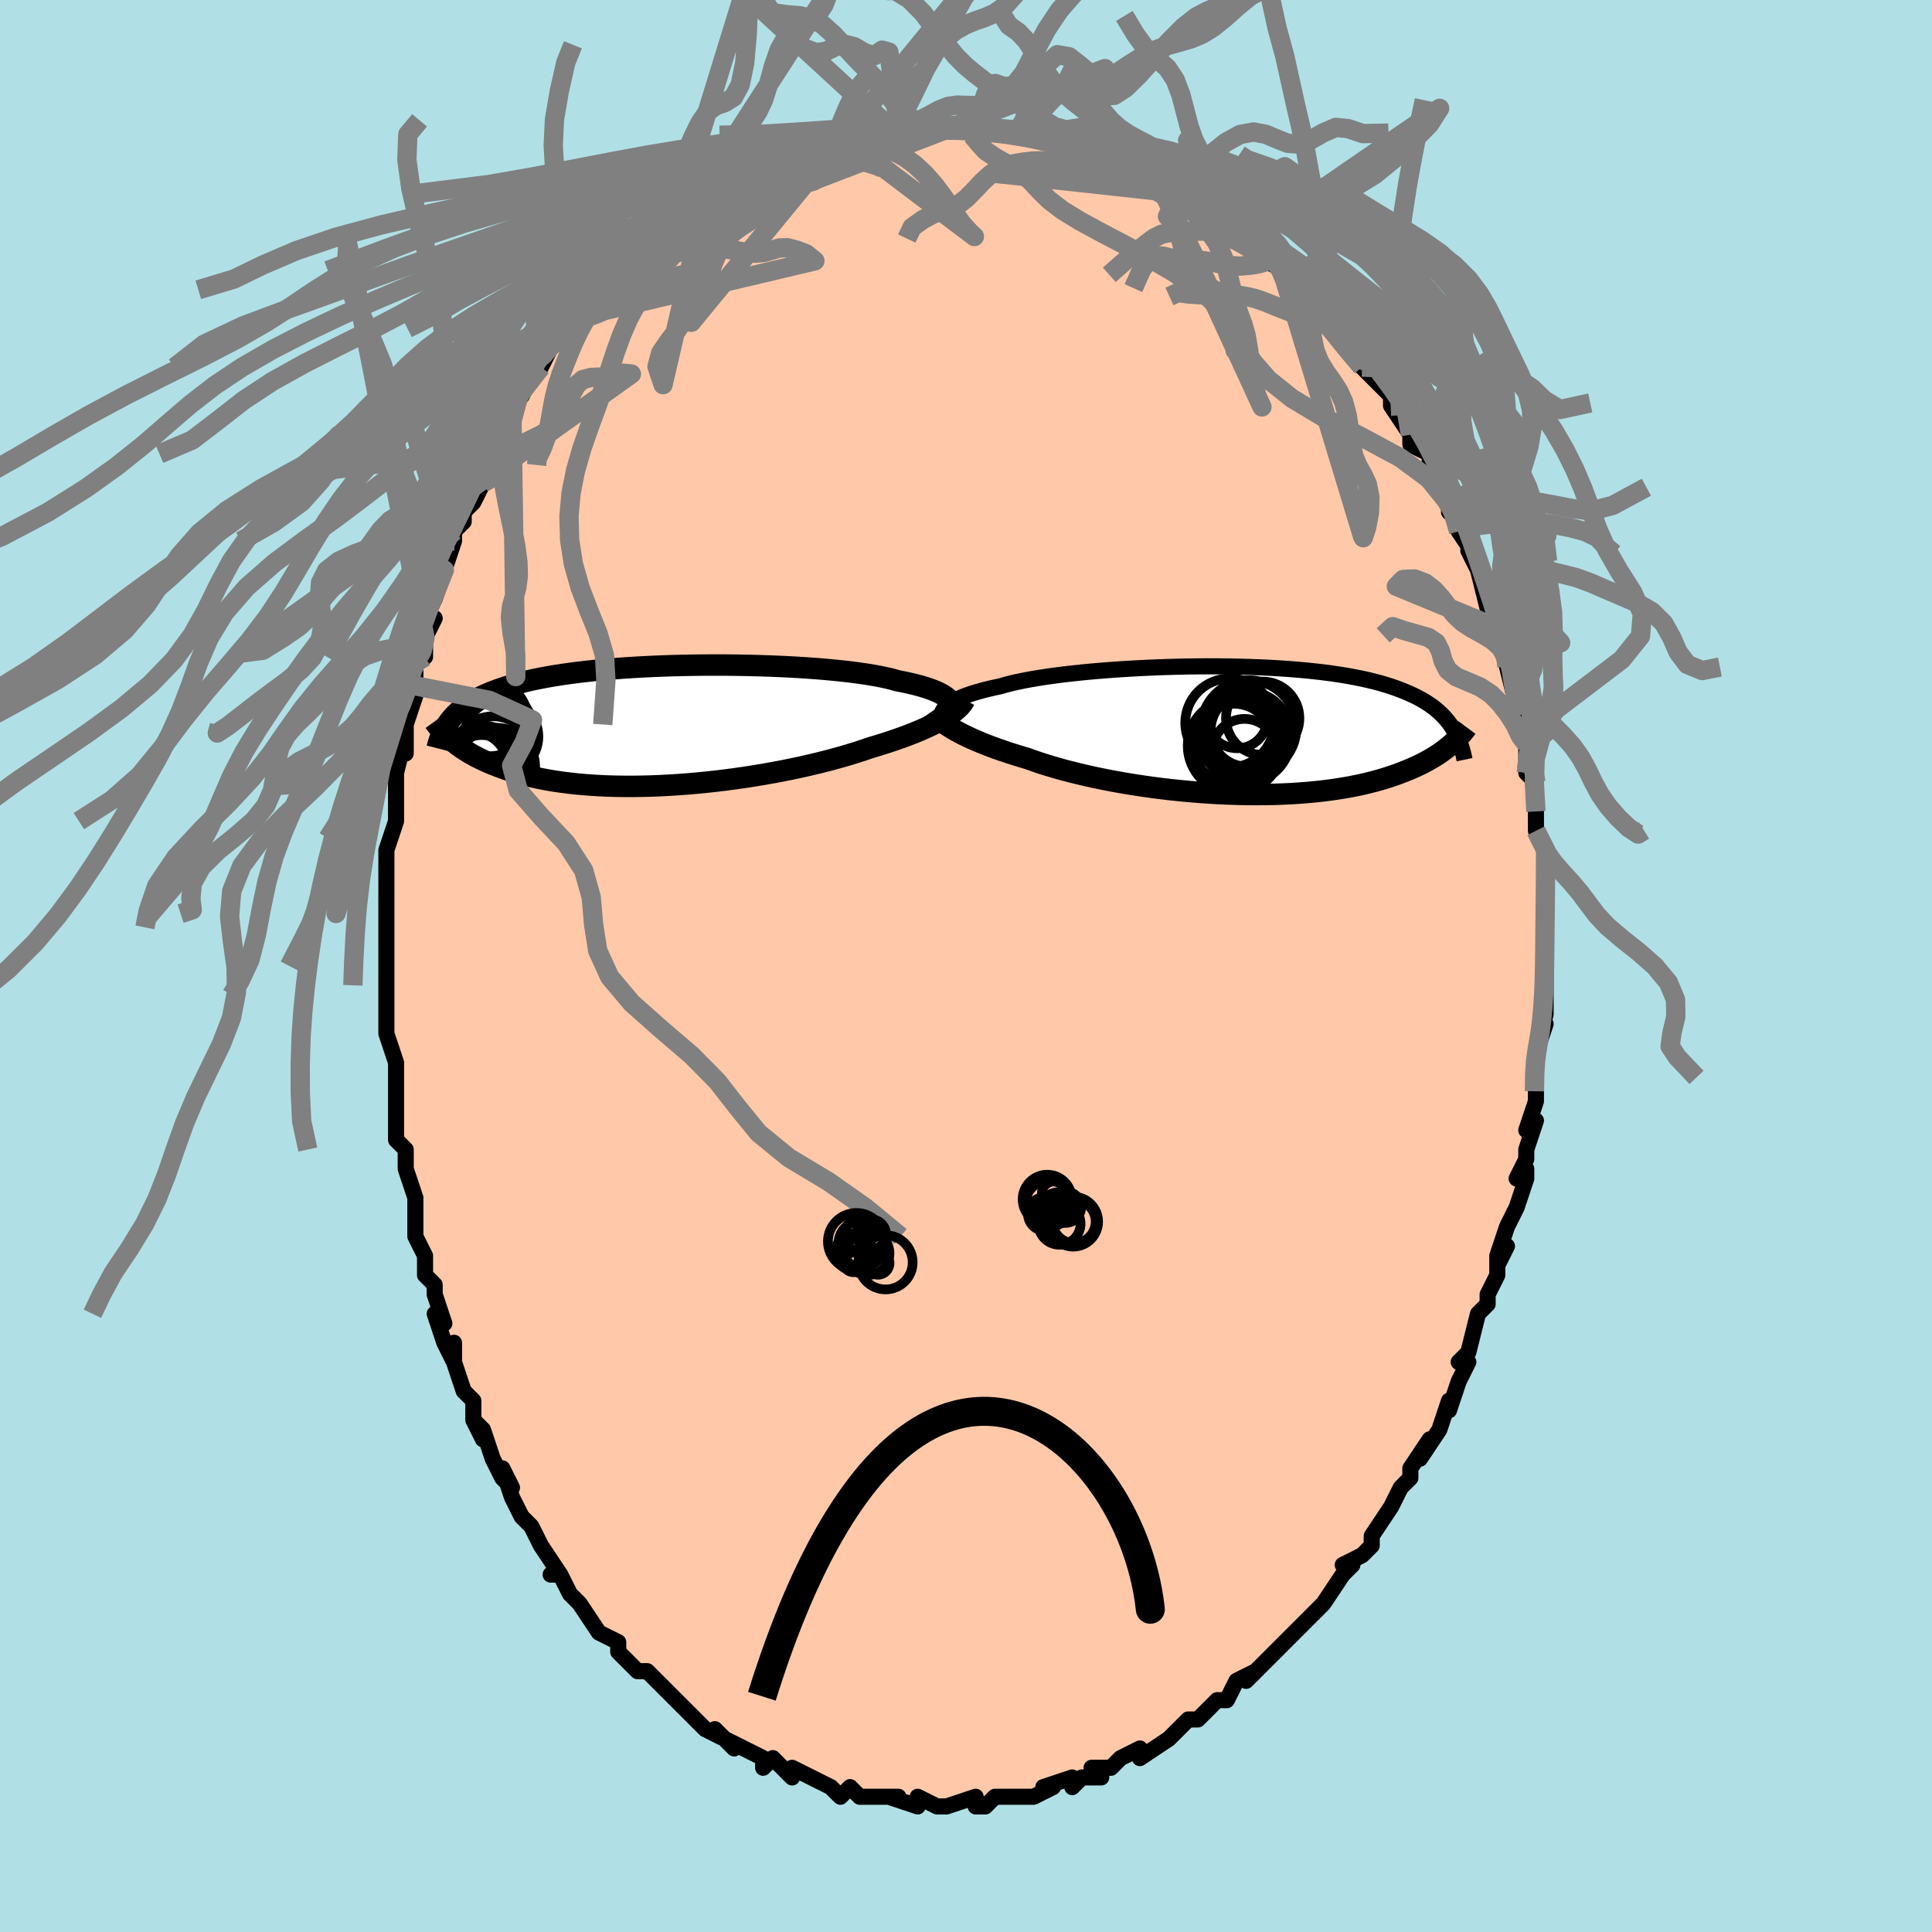<svg viewBox="-100 -100 200 200" xmlns="http://www.w3.org/2000/svg" width="400" height="400" id="face-svg"><defs><clipPath id="leftEyeClipPath"><polyline points="29.871,-2.52,29.737,-2.689,29.569,-2.854,29.368,-3.016,29.134,-3.175,28.866,-3.33,28.564,-3.481,28.229,-3.628,27.862,-3.772,27.461,-3.912,27.028,-4.047,26.564,-4.179,26.069,-4.307,25.543,-4.43,24.987,-4.549,24.402,-4.664,23.889,-4.807,23.323,-4.945,22.705,-5.078,22.038,-5.204,21.322,-5.325,20.56,-5.439,19.754,-5.547,18.906,-5.648,18.02,-5.742,17.098,-5.83,16.142,-5.91,15.158,-5.982,14.146,-6.048,13.111,-6.106,12.056,-6.156,10.984,-6.198,9.899,-6.233,8.803,-6.26,7.701,-6.279,6.594,-6.291,5.487,-6.294,4.381,-6.29,3.281,-6.278,2.189,-6.258,1.107,-6.23,0.038,-6.194,-1.015,-6.151,-2.05,-6.101,-3.066,-6.042,-4.06,-5.977,-5.031,-5.904,-5.977,-5.824,-6.896,-5.737,-7.787,-5.643,-8.651,-5.542,-9.484,-5.434,-10.288,-5.32,-11.061,-5.2,-11.803,-5.073,-12.514,-4.94,-13.195,-4.802,-13.845,-4.658,-14.466,-4.509,-15.057,-4.354,-15.619,-4.194,-16.155,-4.03,-16.664,-3.861,-17.148,-3.688,-17.61,-3.511,-18.049,-3.33,-18.468,-3.145,-18.864,-2.954,-19.239,-2.759,-19.592,-2.56,-19.925,-2.355,-20.239,-2.146,-20.533,-1.932,-20.809,-1.714,-21.067,-1.492,-21.309,-1.265,-21.534,-1.034,-21.743,-0.798,-21.938,-0.559,-22.119,-0.316,-22.023,1.287,-21.817,1.468,-21.6,1.65,-21.371,1.833,-21.13,2.017,-20.876,2.201,-20.609,2.385,-20.328,2.568,-20.033,2.751,-19.724,2.933,-19.398,3.114,-19.057,3.293,-18.7,3.47,-18.326,3.645,-17.935,3.817,-17.527,3.988,-17.102,4.157,-16.658,4.325,-16.194,4.489,-15.71,4.651,-15.204,4.809,-14.676,4.961,-14.124,5.109,-13.548,5.25,-12.948,5.384,-12.324,5.511,-11.674,5.63,-11,5.74,-10.3,5.841,-9.576,5.932,-8.828,6.014,-8.055,6.084,-7.259,6.144,-6.44,6.192,-5.6,6.229,-4.738,6.254,-3.857,6.266,-2.957,6.267,-2.04,6.254,-1.107,6.23,-0.16,6.193,0.8,6.143,1.771,6.081,2.75,6.006,3.737,5.919,4.728,5.82,5.723,5.71,6.718,5.588,7.711,5.455,8.701,5.312,9.684,5.158,10.659,4.994,11.623,4.822,12.574,4.641,13.51,4.452,14.428,4.255,15.325,4.052,16.201,3.843,17.052,3.629,17.877,3.41,18.674,3.188,19.441,2.962,20.176,2.735,20.878,2.505,21.547,2.275,22.211,2.077,22.857,1.877,23.484,1.675,24.09,1.471,24.676,1.266,25.241,1.06,25.783,0.853,26.303,0.645,26.8,0.437,27.273,0.229,27.722,0.022,28.146,-0.185,28.546,-0.391,28.92,-0.595,29.269,-0.799"></polyline></clipPath><clipPath id="rightEyeClipPath"><polyline points="-30.282,-2.346,-30.117,-2.514,-29.921,-2.68,-29.693,-2.844,-29.434,-3.005,-29.142,-3.163,-28.819,-3.319,-28.464,-3.472,-28.077,-3.621,-27.658,-3.768,-27.209,-3.912,-26.728,-4.053,-26.218,-4.191,-25.677,-4.325,-25.108,-4.456,-24.51,-4.583,-23.99,-4.734,-23.417,-4.882,-22.792,-5.026,-22.117,-5.166,-21.394,-5.301,-20.623,-5.432,-19.809,-5.558,-18.952,-5.678,-18.056,-5.793,-17.124,-5.901,-16.159,-6.003,-15.163,-6.099,-14.141,-6.187,-13.095,-6.269,-12.028,-6.342,-10.945,-6.409,-9.848,-6.467,-8.74,-6.517,-7.625,-6.559,-6.506,-6.593,-5.387,-6.618,-4.27,-6.634,-3.157,-6.641,-2.053,-6.639,-0.96,-6.628,0.12,-6.608,1.184,-6.579,2.231,-6.541,3.257,-6.493,4.261,-6.437,5.241,-6.371,6.196,-6.296,7.124,-6.212,8.024,-6.119,8.895,-6.017,9.735,-5.907,10.545,-5.788,11.324,-5.661,12.072,-5.525,12.788,-5.382,13.473,-5.231,14.127,-5.073,14.751,-4.907,15.345,-4.734,15.91,-4.555,16.447,-4.37,16.957,-4.178,17.443,-3.981,17.905,-3.779,18.345,-3.572,18.764,-3.359,19.159,-3.14,19.533,-2.915,19.886,-2.684,20.218,-2.447,20.529,-2.204,20.822,-1.955,21.095,-1.701,21.351,-1.441,21.59,-1.176,21.812,-0.905,22.019,-0.63,22.21,-0.349,22.387,-0.064,22.193,1.381,21.985,1.561,21.766,1.742,21.535,1.925,21.291,2.108,21.035,2.292,20.764,2.476,20.48,2.66,20.181,2.844,19.867,3.027,19.538,3.21,19.192,3.391,18.83,3.571,18.45,3.749,18.053,3.925,17.639,4.1,17.207,4.274,16.756,4.447,16.285,4.617,15.793,4.785,15.279,4.95,14.742,5.11,14.181,5.266,13.596,5.416,12.986,5.56,12.351,5.697,11.69,5.827,11.005,5.949,10.294,6.063,9.558,6.168,8.797,6.263,8.012,6.349,7.203,6.423,6.372,6.488,5.518,6.541,4.643,6.582,3.749,6.612,2.836,6.63,1.906,6.635,0.96,6.628,0,6.609,-0.972,6.577,-1.955,6.532,-2.946,6.475,-3.943,6.405,-4.945,6.323,-5.949,6.229,-6.953,6.123,-7.955,6.005,-8.952,5.875,-9.942,5.734,-10.923,5.583,-11.891,5.421,-12.846,5.25,-13.783,5.069,-14.702,4.88,-15.6,4.682,-16.474,4.477,-17.323,4.265,-18.144,4.048,-18.935,3.824,-19.696,3.597,-20.424,3.365,-21.117,3.13,-21.776,2.893,-22.439,2.698,-23.083,2.5,-23.708,2.299,-24.313,2.096,-24.897,1.892,-25.459,1.687,-26,1.48,-26.518,1.273,-27.013,1.065,-27.485,0.858,-27.933,0.651,-28.356,0.446,-28.756,0.241,-29.131,0.038,-29.481,-0.163"></polyline></clipPath><filter id="fuzzy"><feTurbulence id="turbulence" baseFrequency="0.05" numOctaves="3" type="noise" result="noise"></feTurbulence><feDisplacementMap in="SourceGraphic" in2="noise" scale="2"></feDisplacementMap></filter><linearGradient id="rainbowGradient" x1="0%" y1="0%" x2="100%" y2="0%"><stop offset="0%" style="stop-color: rgb(44, 34, 43);  stop-opacity: 1"></stop><stop offset="50%" style="stop-color: rgb(128, 128, 128);  stop-opacity: 1"></stop><stop offset="100%" style="stop-color: rgb(165, 42, 42);  stop-opacity: 1"></stop></linearGradient></defs><title>That&#39;s an ugly face</title><desc>CREATED BY XUAN TANG, MORE INFO AT TXSTC55.GITHUB.IO</desc><rect x="-100" y="-100" width="100%" height="100%" opacity="1" fill="rgb(176, 224, 230)"></rect><polyline id="faceContour" points="60,-1,60,0,60,3,60,4,60,5,59,9,60,6,59,9,59,9,59,11,59,13,59,14,58,17,59,16,58,19,58,20,57,22,58,21,58,22,57,25,56,27,56,27,55,30,55,31,56,29,55,30,55,32,54,34,54,35,53,36,53,36,52,40,51,41,52,41,51,43,51,43,50,46,50,45,49,48,49,48,47,51,48,49,46,52,46,53,45,54,45,54,44,56,44,56,44,56,42,59,42,59,42,60,41,61,39,62,40,62,39,63,37,66,37,66,37,66,35,68,33,70,34,69,32,71,33,70,31,72,31,72,29,74,30,73,28,74,27,76,26,76,26,76,25,77,24,78,23,78,23,78,21,80,22,79,21,80,18,82,18,81,18,81,16,82,15,83,15,83,13,83,14,84,12,84,11,85,11,84,8,85,9,85,7,86,6,86,5,86,5,86,3,86,2,87,1,87,1,87,1,86,-2,87,-2,87,-3,87,-3,87,-5,86,-5,87,-8,86,-7,86,-9,86,-9,86,-10,86,-11,86,-12,85,-13,86,-14,85,-14,85,-16,84,-16,84,-18,83,-18,84,-18,84,-20,82,-21,83,-21,82,-23,81,-25,80,-24,81,-25,80,-26,79,-25,80,-27,79,-28,78,-29,77,-29,77,-30,76,-30,76,-33,73,-34,73,-33,73,-34,73,-35,72,-36,71,-36,70,-38,69,-38,69,-40,66,-40,66,-40,66,-41,65,-42,63,-43,63,-42,63,-44,60,-44,60,-45,58,-46,57,-46,57,-47,55,-48,52,-47,54,-48,53,-49,51,-50,48,-51,47,-50,49,-51,47,-51,45,-52,44,-53,41,-53,39,-53,41,-54,39,-55,36,-54,37,-55,34,-55,33,-56,32,-56,32,-56,30,-57,28,-57,25,-57,25,-57,24,-58,21,-58,21,-58,20,-58,19,-59,18,-59,16,-59,13,-59,13,-59,12,-59,10,-60,7,-60,6,-60,6,-60,3,-60,4,-60,2,-60,-1,-60,0,-60,-4,-60,-4,-60,-5,-60,-6,-60,-8,-60,-10,-60,-12,-60,-12,-59,-15,-59,-15,-59,-19,-59,-17,-59,-19,-59,-20,-58,-24,-58,-22,-58,-25,-58,-25,-57,-28,-57,-32,-57,-29,-57,-32,-56,-32,-56,-34,-55,-36,-56,-36,-55,-38,-54,-41,-54,-43,-54,-41,-53,-44,-53,-45,-52,-46,-52,-47,-51,-48,-50,-50,-50,-50,-49,-53,-49,-53,-49,-54,-48,-56,-48,-56,-47,-57,-46,-60,-46,-59,-45,-61,-44,-62,-44,-62,-43,-64,-42,-65,-42,-66,-42,-66,-41,-67,-39,-69,-39,-69,-38,-70,-37,-72,-37,-71,-37,-71,-37,-72,-34,-74,-33,-75,-32,-75,-32,-76,-30,-77,-31,-77,-30,-78,-29,-78,-29,-79,-27,-79,-26,-80,-25,-81,-24,-81,-24,-82,-22,-82,-21,-83,-22,-82,-19,-84,-19,-84,-18,-84,-19,-84,-17,-84,-15,-85,-14,-85,-13,-86,-13,-86,-12,-86,-11,-86,-9,-86,-9,-86,-8,-87,-7,-86,-7,-87,-5,-87,-2,-87,-4,-87,-1,-87,-1,-87,1,-87,1,-87,2,-87,3,-87,4,-86,5,-86,6,-86,7,-86,6,-86,9,-85,11,-85,10,-85,13,-84,14,-84,13,-84,14,-84,15,-83,17,-82,17,-82,19,-82,20,-81,20,-81,22,-80,20,-81,23,-79,23,-79,24,-79,24,-78,26,-77,27,-76,28,-75,29,-75,30,-74,31,-73,31,-73,31,-73,33,-72,33,-71,35,-69,35,-69,36,-68,37,-67,37,-67,37,-67,38,-66,40,-63,40,-63,41,-62,41,-62,43,-60,44,-59,44,-58,45,-57,44,-58,46,-55,46,-54,48,-53,48,-52,48,-51,48,-52,50,-48,50,-47,51,-46,51,-45,51,-46,51,-45,53,-42,52,-43,53,-41,54,-37,54,-39,54,-38,55,-35,55,-35,56,-33,56,-32,56,-32,56,-31,57,-27,57,-26,57,-27,58,-23,58,-23,58,-23,58,-20,59,-19,59,-18,59,-16,59,-15,59,-14,60,-12,60,-11,60,-12,60,-9,60,-8,60,-6,60,-6,60,-4,60,-4,60,-2,60,-1,60,0" fill="#ffc9a9" stroke="black" stroke-width="1.667" stroke-linejoin="round" filter="url(#fuzzy)"></polyline><g transform="translate(28.102 -24.382)"><polyline id="rightCountour" points="-30.282,-2.346,-30.117,-2.514,-29.921,-2.68,-29.693,-2.844,-29.434,-3.005,-29.142,-3.163,-28.819,-3.319,-28.464,-3.472,-28.077,-3.621,-27.658,-3.768,-27.209,-3.912,-26.728,-4.053,-26.218,-4.191,-25.677,-4.325,-25.108,-4.456,-24.51,-4.583,-23.99,-4.734,-23.417,-4.882,-22.792,-5.026,-22.117,-5.166,-21.394,-5.301,-20.623,-5.432,-19.809,-5.558,-18.952,-5.678,-18.056,-5.793,-17.124,-5.901,-16.159,-6.003,-15.163,-6.099,-14.141,-6.187,-13.095,-6.269,-12.028,-6.342,-10.945,-6.409,-9.848,-6.467,-8.74,-6.517,-7.625,-6.559,-6.506,-6.593,-5.387,-6.618,-4.27,-6.634,-3.157,-6.641,-2.053,-6.639,-0.96,-6.628,0.12,-6.608,1.184,-6.579,2.231,-6.541,3.257,-6.493,4.261,-6.437,5.241,-6.371,6.196,-6.296,7.124,-6.212,8.024,-6.119,8.895,-6.017,9.735,-5.907,10.545,-5.788,11.324,-5.661,12.072,-5.525,12.788,-5.382,13.473,-5.231,14.127,-5.073,14.751,-4.907,15.345,-4.734,15.91,-4.555,16.447,-4.37,16.957,-4.178,17.443,-3.981,17.905,-3.779,18.345,-3.572,18.764,-3.359,19.159,-3.14,19.533,-2.915,19.886,-2.684,20.218,-2.447,20.529,-2.204,20.822,-1.955,21.095,-1.701,21.351,-1.441,21.59,-1.176,21.812,-0.905,22.019,-0.63,22.21,-0.349,22.387,-0.064,22.193,1.381,21.985,1.561,21.766,1.742,21.535,1.925,21.291,2.108,21.035,2.292,20.764,2.476,20.48,2.66,20.181,2.844,19.867,3.027,19.538,3.21,19.192,3.391,18.83,3.571,18.45,3.749,18.053,3.925,17.639,4.1,17.207,4.274,16.756,4.447,16.285,4.617,15.793,4.785,15.279,4.95,14.742,5.11,14.181,5.266,13.596,5.416,12.986,5.56,12.351,5.697,11.69,5.827,11.005,5.949,10.294,6.063,9.558,6.168,8.797,6.263,8.012,6.349,7.203,6.423,6.372,6.488,5.518,6.541,4.643,6.582,3.749,6.612,2.836,6.63,1.906,6.635,0.96,6.628,0,6.609,-0.972,6.577,-1.955,6.532,-2.946,6.475,-3.943,6.405,-4.945,6.323,-5.949,6.229,-6.953,6.123,-7.955,6.005,-8.952,5.875,-9.942,5.734,-10.923,5.583,-11.891,5.421,-12.846,5.25,-13.783,5.069,-14.702,4.88,-15.6,4.682,-16.474,4.477,-17.323,4.265,-18.144,4.048,-18.935,3.824,-19.696,3.597,-20.424,3.365,-21.117,3.13,-21.776,2.893,-22.439,2.698,-23.083,2.5,-23.708,2.299,-24.313,2.096,-24.897,1.892,-25.459,1.687,-26,1.48,-26.518,1.273,-27.013,1.065,-27.485,0.858,-27.933,0.651,-28.356,0.446,-28.756,0.241,-29.131,0.038,-29.481,-0.163" fill="white" stroke="white" stroke-width="0" stroke-linejoin="round" filter="url(#fuzzy)"></polyline></g><g transform="translate(-31.475 -24.862)"><polyline id="leftCountour" points="29.871,-2.52,29.737,-2.689,29.569,-2.854,29.368,-3.016,29.134,-3.175,28.866,-3.33,28.564,-3.481,28.229,-3.628,27.862,-3.772,27.461,-3.912,27.028,-4.047,26.564,-4.179,26.069,-4.307,25.543,-4.43,24.987,-4.549,24.402,-4.664,23.889,-4.807,23.323,-4.945,22.705,-5.078,22.038,-5.204,21.322,-5.325,20.56,-5.439,19.754,-5.547,18.906,-5.648,18.02,-5.742,17.098,-5.83,16.142,-5.91,15.158,-5.982,14.146,-6.048,13.111,-6.106,12.056,-6.156,10.984,-6.198,9.899,-6.233,8.803,-6.26,7.701,-6.279,6.594,-6.291,5.487,-6.294,4.381,-6.29,3.281,-6.278,2.189,-6.258,1.107,-6.23,0.038,-6.194,-1.015,-6.151,-2.05,-6.101,-3.066,-6.042,-4.06,-5.977,-5.031,-5.904,-5.977,-5.824,-6.896,-5.737,-7.787,-5.643,-8.651,-5.542,-9.484,-5.434,-10.288,-5.32,-11.061,-5.2,-11.803,-5.073,-12.514,-4.94,-13.195,-4.802,-13.845,-4.658,-14.466,-4.509,-15.057,-4.354,-15.619,-4.194,-16.155,-4.03,-16.664,-3.861,-17.148,-3.688,-17.61,-3.511,-18.049,-3.33,-18.468,-3.145,-18.864,-2.954,-19.239,-2.759,-19.592,-2.56,-19.925,-2.355,-20.239,-2.146,-20.533,-1.932,-20.809,-1.714,-21.067,-1.492,-21.309,-1.265,-21.534,-1.034,-21.743,-0.798,-21.938,-0.559,-22.119,-0.316,-22.023,1.287,-21.817,1.468,-21.6,1.65,-21.371,1.833,-21.13,2.017,-20.876,2.201,-20.609,2.385,-20.328,2.568,-20.033,2.751,-19.724,2.933,-19.398,3.114,-19.057,3.293,-18.7,3.47,-18.326,3.645,-17.935,3.817,-17.527,3.988,-17.102,4.157,-16.658,4.325,-16.194,4.489,-15.71,4.651,-15.204,4.809,-14.676,4.961,-14.124,5.109,-13.548,5.25,-12.948,5.384,-12.324,5.511,-11.674,5.63,-11,5.74,-10.3,5.841,-9.576,5.932,-8.828,6.014,-8.055,6.084,-7.259,6.144,-6.44,6.192,-5.6,6.229,-4.738,6.254,-3.857,6.266,-2.957,6.267,-2.04,6.254,-1.107,6.23,-0.16,6.193,0.8,6.143,1.771,6.081,2.75,6.006,3.737,5.919,4.728,5.82,5.723,5.71,6.718,5.588,7.711,5.455,8.701,5.312,9.684,5.158,10.659,4.994,11.623,4.822,12.574,4.641,13.51,4.452,14.428,4.255,15.325,4.052,16.201,3.843,17.052,3.629,17.877,3.41,18.674,3.188,19.441,2.962,20.176,2.735,20.878,2.505,21.547,2.275,22.211,2.077,22.857,1.877,23.484,1.675,24.09,1.471,24.676,1.266,25.241,1.06,25.783,0.853,26.303,0.645,26.8,0.437,27.273,0.229,27.722,0.022,28.146,-0.185,28.546,-0.391,28.92,-0.595,29.269,-0.799" fill="white" stroke="white" stroke-width="0" stroke-linejoin="round" filter="url(#fuzzy)"></polyline></g><g transform="translate(28.102 -24.382)"><polyline id="rightUpper" points="-30.376,-0.552,-30.478,-0.739,-30.558,-0.925,-30.616,-1.109,-30.65,-1.291,-30.659,-1.472,-30.64,-1.651,-30.595,-1.828,-30.52,-2.003,-30.416,-2.175,-30.282,-2.346,-30.117,-2.514,-29.921,-2.68,-29.693,-2.844,-29.434,-3.005,-29.142,-3.163,-28.819,-3.319,-28.464,-3.472,-28.077,-3.621,-27.658,-3.768,-27.209,-3.912,-26.728,-4.053,-26.218,-4.191,-25.677,-4.325,-25.108,-4.456,-24.51,-4.583,-23.99,-4.734,-23.417,-4.882,-22.792,-5.026,-22.117,-5.166,-21.394,-5.301,-20.623,-5.432,-19.809,-5.558,-18.952,-5.678,-18.056,-5.793,-17.124,-5.901,-16.159,-6.003,-15.163,-6.099,-14.141,-6.187,-13.095,-6.269,-12.028,-6.342,-10.945,-6.409,-9.848,-6.467,-8.74,-6.517,-7.625,-6.559,-6.506,-6.593,-5.387,-6.618,-4.27,-6.634,-3.157,-6.641,-2.053,-6.639,-0.96,-6.628,0.12,-6.608,1.184,-6.579,2.231,-6.541,3.257,-6.493,4.261,-6.437,5.241,-6.371,6.196,-6.296,7.124,-6.212,8.024,-6.119,8.895,-6.017,9.735,-5.907,10.545,-5.788,11.324,-5.661,12.072,-5.525,12.788,-5.382,13.473,-5.231,14.127,-5.073,14.751,-4.907,15.345,-4.734,15.91,-4.555,16.447,-4.37,16.957,-4.178,17.443,-3.981,17.905,-3.779,18.345,-3.572,18.764,-3.359,19.159,-3.14,19.533,-2.915,19.886,-2.684,20.218,-2.447,20.529,-2.204,20.822,-1.955,21.095,-1.701,21.351,-1.441,21.59,-1.176,21.812,-0.905,22.019,-0.63,22.21,-0.349,22.387,-0.064,22.55,0.226,22.701,0.52,22.838,0.819,22.965,1.122,23.08,1.429,23.184,1.741,23.278,2.056,23.363,2.375,23.439,2.697,23.505,3.023" fill="none" stroke="black" stroke-width="1.667" stroke-linejoin="round" filter="url(#fuzzy)"></polyline><polyline id="rightLower" points="-31.637,-1.964,-31.528,-1.807,-31.396,-1.644,-31.242,-1.475,-31.064,-1.301,-30.861,-1.121,-30.635,-0.937,-30.383,-0.749,-30.108,-0.557,-29.807,-0.361,-29.481,-0.163,-29.131,0.038,-28.756,0.241,-28.356,0.446,-27.933,0.651,-27.485,0.858,-27.013,1.065,-26.518,1.273,-26,1.48,-25.459,1.687,-24.897,1.892,-24.313,2.096,-23.708,2.299,-23.083,2.5,-22.439,2.698,-21.776,2.893,-21.117,3.13,-20.424,3.365,-19.696,3.597,-18.935,3.824,-18.144,4.048,-17.323,4.265,-16.474,4.477,-15.6,4.682,-14.702,4.88,-13.783,5.069,-12.846,5.25,-11.891,5.421,-10.923,5.583,-9.942,5.734,-8.952,5.875,-7.955,6.005,-6.953,6.123,-5.949,6.229,-4.945,6.323,-3.943,6.405,-2.946,6.475,-1.955,6.532,-0.972,6.577,0,6.609,0.96,6.628,1.906,6.635,2.836,6.63,3.749,6.612,4.643,6.582,5.518,6.541,6.372,6.488,7.203,6.423,8.012,6.349,8.797,6.263,9.558,6.168,10.294,6.063,11.005,5.949,11.69,5.827,12.351,5.697,12.986,5.56,13.596,5.416,14.181,5.266,14.742,5.11,15.279,4.95,15.793,4.785,16.285,4.617,16.756,4.447,17.207,4.274,17.639,4.1,18.053,3.925,18.45,3.749,18.83,3.571,19.192,3.391,19.538,3.21,19.867,3.027,20.181,2.844,20.48,2.66,20.764,2.476,21.035,2.292,21.291,2.108,21.535,1.925,21.766,1.742,21.985,1.561,22.193,1.381,22.39,1.203,22.577,1.026,22.753,0.851,22.92,0.678,23.078,0.507,23.228,0.338,23.369,0.171,23.502,0.007,23.627,-0.155,23.746,-0.315" fill="none" stroke="black" stroke-width="2.222" stroke-linejoin="round" filter="url(#fuzzy)"></polyline><!--[--><circle r="4.596" cx="0.901" cy="0.803" stroke="black" fill="none" stroke-width="1" filter="url(#fuzzy)" clip-path="url(#rightEyeClipPath)"></circle><circle r="3.324" cx="0.733" cy="2.124" stroke="black" fill="none" stroke-width="1" filter="url(#fuzzy)" clip-path="url(#rightEyeClipPath)"></circle><circle r="4.194" cx="-0.408" cy="1.421" stroke="black" fill="none" stroke-width="1" filter="url(#fuzzy)" clip-path="url(#rightEyeClipPath)"></circle><circle r="4.268" cx="1.152" cy="0.268" stroke="black" fill="none" stroke-width="1" filter="url(#fuzzy)" clip-path="url(#rightEyeClipPath)"></circle><circle r="3.162" cx="-0.035" cy="-1.318" stroke="black" fill="none" stroke-width="1" filter="url(#fuzzy)" clip-path="url(#rightEyeClipPath)"></circle><circle r="3.787" cx="1.017" cy="-0.038" stroke="black" fill="none" stroke-width="1" filter="url(#fuzzy)" clip-path="url(#rightEyeClipPath)"></circle><circle r="4.605" cx="-0.799" cy="-0.782" stroke="black" fill="none" stroke-width="1" filter="url(#fuzzy)" clip-path="url(#rightEyeClipPath)"></circle><circle r="4.875" cx="-0.271" cy="1.59" stroke="black" fill="none" stroke-width="1" filter="url(#fuzzy)" clip-path="url(#rightEyeClipPath)"></circle><circle r="3.8" cx="2.611" cy="-1.263" stroke="black" fill="none" stroke-width="1" filter="url(#fuzzy)" clip-path="url(#rightEyeClipPath)"></circle><circle r="4.92" cx="1.175" cy="-0.28" stroke="black" fill="none" stroke-width="1" filter="url(#fuzzy)" clip-path="url(#rightEyeClipPath)"></circle><!--]--></g><g transform="translate(-31.475 -24.862)"><polyline id="leftUpper" points="29.506,-0.686,29.669,-0.879,29.807,-1.071,29.919,-1.261,30.003,-1.448,30.058,-1.633,30.083,-1.816,30.078,-1.996,30.041,-2.174,29.972,-2.349,29.871,-2.52,29.737,-2.689,29.569,-2.854,29.368,-3.016,29.134,-3.175,28.866,-3.33,28.564,-3.481,28.229,-3.628,27.862,-3.772,27.461,-3.912,27.028,-4.047,26.564,-4.179,26.069,-4.307,25.543,-4.43,24.987,-4.549,24.402,-4.664,23.889,-4.807,23.323,-4.945,22.705,-5.078,22.038,-5.204,21.322,-5.325,20.56,-5.439,19.754,-5.547,18.906,-5.648,18.02,-5.742,17.098,-5.83,16.142,-5.91,15.158,-5.982,14.146,-6.048,13.111,-6.106,12.056,-6.156,10.984,-6.198,9.899,-6.233,8.803,-6.26,7.701,-6.279,6.594,-6.291,5.487,-6.294,4.381,-6.29,3.281,-6.278,2.189,-6.258,1.107,-6.23,0.038,-6.194,-1.015,-6.151,-2.05,-6.101,-3.066,-6.042,-4.06,-5.977,-5.031,-5.904,-5.977,-5.824,-6.896,-5.737,-7.787,-5.643,-8.651,-5.542,-9.484,-5.434,-10.288,-5.32,-11.061,-5.2,-11.803,-5.073,-12.514,-4.94,-13.195,-4.802,-13.845,-4.658,-14.466,-4.509,-15.057,-4.354,-15.619,-4.194,-16.155,-4.03,-16.664,-3.861,-17.148,-3.688,-17.61,-3.511,-18.049,-3.33,-18.468,-3.145,-18.864,-2.954,-19.239,-2.759,-19.592,-2.56,-19.925,-2.355,-20.239,-2.146,-20.533,-1.932,-20.809,-1.714,-21.067,-1.492,-21.309,-1.265,-21.534,-1.034,-21.743,-0.798,-21.938,-0.559,-22.119,-0.316,-22.286,-0.068,-22.44,0.183,-22.581,0.438,-22.712,0.696,-22.831,0.958,-22.939,1.224,-23.038,1.492,-23.127,1.764,-23.207,2.039,-23.278,2.318" fill="none" stroke="black" stroke-width="2.222" stroke-linejoin="round" filter="url(#fuzzy)"></polyline><polyline id="leftLower" points="31.331,-2.691,31.241,-2.517,31.125,-2.339,30.983,-2.157,30.816,-1.972,30.624,-1.783,30.405,-1.591,30.16,-1.397,29.889,-1.2,29.592,-1,29.269,-0.799,28.92,-0.595,28.546,-0.391,28.146,-0.185,27.722,0.022,27.273,0.229,26.8,0.437,26.303,0.645,25.783,0.853,25.241,1.06,24.676,1.266,24.09,1.471,23.484,1.675,22.857,1.877,22.211,2.077,21.547,2.275,20.878,2.505,20.176,2.735,19.441,2.962,18.674,3.188,17.877,3.41,17.052,3.629,16.201,3.843,15.325,4.052,14.428,4.255,13.51,4.452,12.574,4.641,11.623,4.822,10.659,4.994,9.684,5.158,8.701,5.312,7.711,5.455,6.718,5.588,5.723,5.71,4.728,5.82,3.737,5.919,2.75,6.006,1.771,6.081,0.8,6.143,-0.16,6.193,-1.107,6.23,-2.04,6.254,-2.957,6.267,-3.857,6.266,-4.738,6.254,-5.6,6.229,-6.44,6.192,-7.259,6.144,-8.055,6.084,-8.828,6.014,-9.576,5.932,-10.3,5.841,-11,5.74,-11.674,5.63,-12.324,5.511,-12.948,5.384,-13.548,5.25,-14.124,5.109,-14.676,4.961,-15.204,4.809,-15.71,4.651,-16.194,4.489,-16.658,4.325,-17.102,4.157,-17.527,3.988,-17.935,3.817,-18.326,3.645,-18.7,3.47,-19.057,3.293,-19.398,3.114,-19.724,2.933,-20.033,2.751,-20.328,2.568,-20.609,2.385,-20.876,2.201,-21.13,2.017,-21.371,1.833,-21.6,1.65,-21.817,1.468,-22.023,1.287,-22.219,1.107,-22.404,0.929,-22.579,0.752,-22.746,0.577,-22.903,0.404,-23.052,0.233,-23.192,0.064,-23.325,-0.103,-23.451,-0.267,-23.569,-0.43" fill="none" stroke="black" stroke-width="2.222" stroke-linejoin="round" filter="url(#fuzzy)"></polyline><!--[--><circle r="4.132" cx="-17.487" cy="3.144" stroke="black" fill="none" stroke-width="1" filter="url(#fuzzy)" clip-path="url(#leftEyeClipPath)"></circle><circle r="3.581" cx="-19.547" cy="4.211" stroke="black" fill="none" stroke-width="1" filter="url(#fuzzy)" clip-path="url(#leftEyeClipPath)"></circle><circle r="3.882" cx="-18.698" cy="-0.257" stroke="black" fill="none" stroke-width="1" filter="url(#fuzzy)" clip-path="url(#leftEyeClipPath)"></circle><circle r="3.553" cx="-18.583" cy="3.501" stroke="black" fill="none" stroke-width="1" filter="url(#fuzzy)" clip-path="url(#leftEyeClipPath)"></circle><circle r="4.02" cx="-17.146" cy="4.217" stroke="black" fill="none" stroke-width="1" filter="url(#fuzzy)" clip-path="url(#leftEyeClipPath)"></circle><circle r="3.874" cx="-17.79" cy="-0.73" stroke="black" fill="none" stroke-width="1" filter="url(#fuzzy)" clip-path="url(#leftEyeClipPath)"></circle><circle r="4.228" cx="-17.658" cy="0.279" stroke="black" fill="none" stroke-width="1" filter="url(#fuzzy)" clip-path="url(#leftEyeClipPath)"></circle><circle r="4.518" cx="-19.447" cy="0.924" stroke="black" fill="none" stroke-width="1" filter="url(#fuzzy)" clip-path="url(#leftEyeClipPath)"></circle><circle r="3.23" cx="-18.657" cy="4.182" stroke="black" fill="none" stroke-width="1" filter="url(#fuzzy)" clip-path="url(#leftEyeClipPath)"></circle><circle r="3.829" cx="-16.62" cy="1.107" stroke="black" fill="none" stroke-width="1" filter="url(#fuzzy)" clip-path="url(#leftEyeClipPath)"></circle><!--]--></g><g id="hairs"><!--[--><polyline points="58.845,12.966,58.873,11.199,58.964,9.809,59.114,8.713,59.281,7.75,59.443,6.754,59.589,5.62,59.71,4.328,59.8,2.926,59.859,1.482,59.893,0.065,59.912,-1.28,59.924,-2.532,59.935,-3.7,59.947,-4.814,59.959,-5.92,59.971,-7.066,59.98,-8.28,59.986,-9.52,59.991,-10.634,59.995,-11.403,60,-12" fill="none" stroke="rgb(128, 128, 128)" stroke-width="2" stroke-linejoin="round" filter="url(#fuzzy)"></polyline><polyline points="-23.406,-103.479,-22.872,-102.189,-22.01,-100.365,-20.989,-99.198,-19.772,-98.654,-18.457,-98.47,-17.171,-98.366,-15.967,-98.079,-14.821,-97.425,-13.679,-96.389,-12.518,-95.137,-11.362,-93.894,-10.252,-92.758,-9.21,-91.633,-8.211,-90.378,-7.185,-89.038,-5.998,-87.894,-4.386,-87.199,-2,-87,-7,-87,-7.984,-94.613,-8.686,-94.809,-9.493,-94.229,-10.495,-94.538,-11.573,-95.171,-12.597,-95.421,-13.531,-95.158,-14.449,-94.712,-15.48,-94.538,-16.728,-95.003,-18.211,-96.281,-19.821,-98.282,-21.361,-100.618,-22.657,-102.653,-23.753,-103.783,-25.166,-104.118,-28.348,-105.66,-7,-86,-7.873,-86.201,-8.665,-85.882,-9.517,-85.642,-10.434,-85.534,-11.345,-85.451,-12.207,-85.282,-13.038,-84.96,-13.885,-84.481,-14.782,-83.896,-15.713,-83.293,-16.62,-82.758,-17.442,-82.334,-18.169,-82.005,-18.857,-81.688,-19.568,-81.282,-20.271,-80.74,-20.8,-80.115,-21.251,-79.207,14.378,-92.903,14.453,-92.144,13.504,-91.633,12.258,-91.348,10.965,-91.187,9.704,-91.075,8.527,-90.971,7.456,-90.854,6.472,-90.703,5.535,-90.486,4.61,-90.182,3.683,-89.813,2.757,-89.45,1.838,-89.186,0.925,-89.077,0.006,-89.095,-0.926,-89.119,-1.875,-88.983,-2.85,-88.587,-3.898,-88.006,-5.089,-87.426,-6.336,-86.849,-7,-86" fill="none" stroke="rgb(128, 128, 128)" stroke-width="2" stroke-linejoin="round" filter="url(#fuzzy)"></polyline><polyline points="-8,-87,-7.229,-87.008,-6.331,-88.467,-5.263,-90.625,-4.185,-92.859,-3.145,-94.702,-2.118,-95.993,-1.09,-96.839,-0.071,-97.415,0.933,-97.831,1.931,-98.177,2.946,-98.611,3.997,-99.354,5.083,-100.563,6.185,-102.184,7.286,-103.918,8.416,-105.358,9.678,-106.285,11.175,-107.017,12.703,-108.582,13.193,-112.137" fill="none" stroke="rgb(128, 128, 128)" stroke-width="2" stroke-linejoin="round" filter="url(#fuzzy)"></polyline><polyline points="59,-14,59.728,-12.556,60.183,-11.641,60.793,-10.76,61.668,-9.746,62.678,-8.641,63.626,-7.513,64.456,-6.392,65.309,-5.267,66.404,-4.105,67.857,-2.863,69.584,-1.495,71.318,0.029,72.706,1.704,73.45,3.478,73.478,5.26,73.08,6.923,72.888,8.313,73.623,9.428,75.621,11.535" fill="none" stroke="rgb(128, 128, 128)" stroke-width="2" stroke-linejoin="round" filter="url(#fuzzy)"></polyline><polyline points="-13,-86,-12.661,-85.913,-11.873,-85.674,-10.896,-85.357,-9.91,-85.043,-8.992,-84.775,-8.127,-84.525,-7.256,-84.203,-6.321,-83.705,-5.306,-82.963,-4.249,-81.979,-3.215,-80.8,-2.243,-79.492,-1.317,-78.125,-0.411,-76.848,0.418,-75.937,0.868,-75.513,-13,-86,-13.796,-83.998,-14.745,-82.167,-15.804,-81.243,-16.791,-81.039,-17.639,-81.083,-18.378,-81,-19.053,-80.618,-19.697,-79.953,-20.34,-79.131,-21.012,-78.312,-21.737,-77.604,-22.521,-77.025,-23.345,-76.498,-24.167,-75.887,-24.937,-75.067,-25.612,-73.993,-26.171,-72.728,-26.619,-71.419,-26.985,-70.225,-27.308,-69.22,-27.646,-68.355,-28.073,-67.512,-28.432,-66.637,12.309,-116.249,9.784,-114.541,8.542,-111.924,7.451,-109.165,6.315,-106.918,5.157,-105.341,4.017,-104.275,2.913,-103.472,1.845,-102.679,0.803,-101.657,-0.226,-100.241,-1.251,-98.415,-2.283,-96.35,-3.332,-94.334,-4.404,-92.667,-5.493,-91.559,-6.579,-91.081,-7.637,-91.155,-8.65,-91.544,-9.617,-91.857,-10.541,-91.628,-11.42,-90.566,-12.224,-88.917,-12.856,-87.44,-13,-86" fill="none" stroke="rgb(128, 128, 128)" stroke-width="2" stroke-linejoin="round" filter="url(#fuzzy)"></polyline><polyline points="-0.995,-86.551,-2.588,-86.546,-3.535,-86.544,-4.611,-86.505,-5.718,-86.434,-6.736,-86.342,-7.653,-86.24,-8.52,-86.133,-9.385,-86.029,-10.267,-85.934,-11.155,-85.842,-12.03,-85.733,-12.892,-85.573,-13.775,-85.34,-14.735,-85.032,-15.799,-84.681,-16.902,-84.351,-17.856,-84.112,-18.461,-84.008,-19,-84,-22,-82,-21.418,-82.488,-20.784,-82.78,-20.002,-83.084,-19.235,-83.343,-18.501,-83.55,-17.725,-83.745,-16.848,-83.971,-15.883,-84.24,-14.892,-84.535,-13.937,-84.818,-13.036,-85.049,-12.165,-85.202,-11.284,-85.277,-10.377,-85.302,-9.472,-85.319,-8.621,-85.358,-7.858,-85.406,-7.221,-85.45,-6.905,-85.821,-24,-82,-24.218,-80.982,-24.617,-79.464,-25.064,-77.553,-25.612,-75.8,-26.271,-74.534,-26.947,-73.66,-27.51,-72.844,-27.889,-71.818,-28.13,-70.559,-28.359,-69.232,-28.698,-67.999,-29.213,-66.886,-29.915,-65.81,-30.768,-64.691,-31.605,-63.482,-31.986,-62.064,-31.36,-60.178,-27,-79,-26.652,-81.683,-25.697,-82.151,-24.806,-82.628,-24.097,-83.678,-23.488,-85.05,-22.871,-86.335,-22.206,-87.399,-21.54,-88.426,-20.946,-89.685,-20.441,-91.285,-19.949,-93.103,-19.331,-94.879,-18.485,-96.355,-17.425,-97.384,-16.305,-98.002,-15.351,-98.518,-14.701,-99.49,-14.104,-101.076,-29,-78,-29.531,-81.759,-29.039,-84.011,-28.298,-85.749,-27.554,-87.264,-26.781,-88.409,-25.908,-89.048,-24.964,-89.384,-24.076,-89.934,-23.374,-91.224,-22.91,-93.468,-22.649,-96.405,-22.527,-99.425,-22.494,-102.004,-22.405,-104.189,-21.417,-105.826,-30,-78,-29.183,-78.155,-28.259,-78.426,-27.233,-78.867,-26.221,-79.428,-25.257,-79.976,-24.328,-80.427,-23.421,-80.772,-22.533,-81.055,-21.671,-81.326,-20.841,-81.613,-20.044,-81.912,-19.269,-82.192,-18.491,-82.415,-17.675,-82.569,-16.791,-82.675,-15.836,-82.781,-14.847,-82.934,-13.882,-83.141,-12.981,-83.352,-12.127,-83.469,-11.244,-83.403,-10.255,-83.157,-9.232,-82.85,-8.642,-82.583" fill="none" stroke="rgb(128, 128, 128)" stroke-width="2" stroke-linejoin="round" filter="url(#fuzzy)"></polyline><polyline points="-44.455,-51.864,-44.385,-52.534,-43.89,-53.552,-43.436,-54.772,-43.117,-56.111,-42.873,-57.501,-42.616,-58.857,-42.295,-60.122,-41.912,-61.29,-41.495,-62.392,-41.064,-63.468,-40.61,-64.542,-40.104,-65.616,-39.526,-66.673,-38.89,-67.685,-38.241,-68.615,-37.633,-69.409,-37.092,-69.992,-36.584,-70.306,-35.98,-70.442,-35.093,-71.002,-34,-74,-37,-71,-35.884,-71.554,-34.43,-72.478,-33.198,-73.353,-32.245,-74.149,-31.505,-74.906,-30.893,-75.618,-30.322,-76.243,-29.715,-76.751,-29.017,-77.153,-28.208,-77.497,-27.306,-77.847,-26.35,-78.247,-25.389,-78.702,-24.46,-79.178,-23.564,-79.625,-22.681,-79.996,-21.827,-80.247,-21.207,-80.284,-21.385,-79.707,-37,-71,-35.801,-71.368,-34.138,-71.856,-32.829,-72.554,-31.804,-73.154,-30.931,-73.556,-30.138,-73.794,-29.379,-73.938,-28.617,-74.051,-27.815,-74.164,-26.941,-74.264,-25.981,-74.304,-24.943,-74.24,-23.862,-74.074,-22.794,-73.882,-21.793,-73.783,-20.892,-73.865,-20.082,-74.103,-19.302,-74.335,-18.461,-74.355,-17.51,-74.098,-16.553,-73.731,-15.642,-72.996,-41,-67,-43.032,-68.47,-43.515,-67.958,-43.888,-67.028,-44.439,-66.085,-45.15,-65.229,-45.936,-64.428,-46.764,-63.652,-47.662,-62.928,-48.677,-62.309,-49.829,-61.827,-51.086,-61.467,-52.378,-61.162,-53.623,-60.821,-54.753,-60.35,-55.746,-59.689,-56.641,-58.838,-57.544,-57.88,-58.607,-56.969,-59.968,-56.269,-61.647,-55.848,-63.45,-55.549,-64.968,-54.922,-65.939,-53.434,-67.38,-51.159,-57.929,-52.358,-56.414,-53.126,-55.445,-54.265,-54.68,-55.401,-53.95,-56.403,-53.187,-57.242,-52.403,-57.997,-51.634,-58.776,-50.875,-59.61,-50.065,-60.427,-49.129,-61.108,-48.04,-61.581,-46.853,-61.891,-45.681,-62.176,-44.632,-62.593,-43.755,-63.233,-43.042,-64.077,-42.488,-65,-42.146,-65.769,-42,-66,-42,-66,-41.476,-66.128,-40.448,-66.607,-39.314,-67.109,-38.238,-67.503,-37.329,-67.879,-36.612,-68.306,-36.005,-68.76,-35.363,-69.191,-34.57,-69.587,-33.598,-69.974,-32.518,-70.382,-31.445,-70.808,-30.468,-71.204,-29.615,-71.497,-28.861,-71.626,-28.162,-71.588,-27.412,-71.435,-26.489,-71.246,-29.082,-79.222,-29.379,-78.52,-29.901,-77.989,-30.415,-77.452,-30.948,-76.874,-31.567,-76.246,-32.312,-75.558,-33.179,-74.804,-34.121,-73.999,-35.056,-73.187,-35.901,-72.427,-36.616,-71.752,-37.221,-71.146,-37.785,-70.541,-38.39,-69.864,-39.091,-69.076,-39.906,-68.181,-40.802,-67.231,-41.624,-66.382,-42,-66,-42,-66,-41.621,-66.37,-40.79,-67.193,-39.88,-68.115,-39.05,-68.982,-38.335,-69.743,-37.716,-70.384,-37.139,-70.937,-36.521,-71.477,-35.788,-72.077,-34.912,-72.766,-33.939,-73.515,-32.958,-74.264,-32.06,-74.966,-31.298,-75.601,-30.675,-76.167,-30.147,-76.667,-29.578,-77.096,-28.749,-77.324,-55.66,-52.386,-54.546,-53.583,-53.7,-54.552,-52.974,-55.503,-52.336,-56.421,-51.706,-57.281,-50.992,-58.054,-50.148,-58.733,-49.195,-59.348,-48.197,-59.943,-47.215,-60.546,-46.291,-61.18,-45.453,-61.881,-44.743,-62.744,-44.222,-63.917,-43.91,-65.477,-43.557,-66.938,-42,-66" fill="none" stroke="rgb(128, 128, 128)" stroke-width="2" stroke-linejoin="round" filter="url(#fuzzy)"></polyline><polyline points="-46,-60,-46.681,-57.627,-47.092,-56.015,-47.459,-54.793,-47.798,-53.695,-47.996,-52.486,-47.976,-51.022,-47.748,-49.292,-47.383,-47.383,-46.975,-45.424,-46.615,-43.543,-46.384,-41.84,-46.343,-40.379,-46.5,-39.166,-46.784,-38.144,-47.058,-37.184,-47.166,-36.072,-46.998,-34.5,-46.612,-32.256,-46.609,-29.963,-47,-57,-46.346,-58.838,-45.859,-59.945,-45.392,-61.05,-44.988,-62.304,-44.716,-63.782,-44.586,-65.47,-44.524,-67.239,-44.416,-68.94,-44.182,-70.509,-43.814,-71.988,-43.368,-73.464,-42.929,-75,-42.582,-76.631,-42.4,-78.389,-42.419,-80.33,-42.587,-82.508,-42.73,-84.943,-42.602,-87.628,-42.099,-90.562,-41.424,-93.544,-40.689,-95.365" fill="none" stroke="rgb(128, 128, 128)" stroke-width="2" stroke-linejoin="round" filter="url(#fuzzy)"></polyline><polyline points="58,-20,58.218,-22.014,58.579,-23.335,58.836,-24.628,58.868,-25.952,58.708,-27.299,58.474,-28.691,58.284,-30.132,58.196,-31.588,58.196,-33.02,58.216,-34.409,58.177,-35.757,58.038,-37.067,57.812,-38.345,57.559,-39.609,57.345,-40.914,57.214,-42.354,57.194,-44.004,57.298,-45.804,57.355,-47.578,56.363,-49.732" fill="none" stroke="rgb(128, 128, 128)" stroke-width="2" stroke-linejoin="round" filter="url(#fuzzy)"></polyline><polyline points="-50,-50,-51.31,-50.359,-52.785,-50.113,-53.791,-49.327,-54.709,-48.47,-55.829,-47.803,-57.148,-47.315,-58.471,-46.821,-59.622,-46.12,-60.576,-45.134,-61.441,-43.933,-62.346,-42.662,-63.356,-41.444,-64.441,-40.321,-65.499,-39.267,-66.417,-38.231,-67.17,-37.192,-67.925,-36.169,-69.016,-35.149,-70.686,-33.993,-72.79,-32.687,-75.121,-32.38,-34.639,-61.285,-35.482,-61.365,-36.654,-61.105,-37.772,-60.97,-38.791,-60.932,-39.656,-60.716,-40.325,-60.141,-40.825,-59.231,-41.251,-58.155,-41.723,-57.109,-42.333,-56.222,-43.11,-55.526,-44.022,-54.975,-45,-54.495,-45.962,-54.013,-46.839,-53.483,-47.603,-52.882,-48.264,-52.192,-48.844,-51.358,-49.369,-50.363,-50,-50" fill="none" stroke="rgb(128, 128, 128)" stroke-width="2" stroke-linejoin="round" filter="url(#fuzzy)"></polyline><polyline points="-50,-50,-49.943,-50.972,-49.903,-52.516,-49.86,-53.979,-49.649,-55.227,-49.204,-56.269,-48.58,-57.194,-47.876,-58.101,-47.179,-59.058,-46.545,-60.1,-45.993,-61.234,-45.514,-62.446,-45.084,-63.705,-44.676,-64.972,-44.269,-66.213,-43.847,-67.417,-43.398,-68.602,-42.903,-69.812,-42.355,-71.091,-41.761,-72.445,-41.143,-73.806,-40.507,-75.042,-39.873,-75.914,-39.464,-75.728" fill="none" stroke="rgb(128, 128, 128)" stroke-width="2" stroke-linejoin="round" filter="url(#fuzzy)"></polyline><polyline points="-53,-44,-55.467,-43.878,-57.649,-44.312,-59.486,-44.011,-61.373,-43.373,-63.278,-42.669,-64.968,-41.893,-66.193,-40.925,-66.821,-39.687,-66.919,-38.203,-66.742,-36.578,-66.639,-34.935,-66.903,-33.372,-67.662,-31.942,-68.846,-30.661,-70.27,-29.501,-71.771,-28.395,-73.3,-27.248,-74.884,-26.014,-76.437,-24.821,-77.506,-24.115,-77.286,-24.889" fill="none" stroke="rgb(128, 128, 128)" stroke-width="2" stroke-linejoin="round" filter="url(#fuzzy)"></polyline><polyline points="-56.566,-87.542,-57.782,-86.09,-57.882,-83.457,-57.469,-80.476,-56.705,-77.175,-55.782,-73.734,-54.907,-70.413,-54.282,-67.469,-54.068,-65.107,-54.346,-63.424,-55.068,-62.347,-56.036,-61.615,-56.943,-60.841,-57.496,-59.666,-57.545,-57.913,-57.136,-55.654,-56.441,-53.124,-55.632,-50.558,-54.843,-48.108,-54.251,-45.906,-54.089,-44.142,-54.309,-43.019,-54,-43" fill="none" stroke="rgb(128, 128, 128)" stroke-width="2" stroke-linejoin="round" filter="url(#fuzzy)"></polyline><polyline points="-62.669,-21.244,-61.853,-23.51,-61.294,-24.549,-60.888,-25.659,-60.493,-27.022,-60.039,-28.477,-59.529,-29.819,-58.981,-30.948,-58.387,-31.897,-57.74,-32.783,-57.077,-33.721,-56.478,-34.767,-55.998,-35.914,-55.557,-37.17,-54.94,-38.726,-54,-41,-56,-36,-55.375,-38.248,-55.139,-40.393,-55.255,-42.204,-55.642,-43.939,-56.263,-45.866,-57.098,-48.088,-58.026,-50.505,-58.808,-52.895,-59.245,-55.087,-59.397,-57.146,-59.632,-59.406,-60.399,-62.236,-61.813,-65.657,-63.379,-69.128,-64.184,-71.93,-63.991,-74.656,-56,-34,-56.292,-32.631,-56.824,-31.717,-57.495,-30.991,-58.4,-30.249,-59.509,-29.342,-60.646,-28.257,-61.649,-27.077,-62.527,-25.901,-63.457,-24.785,-64.632,-23.737,-66.084,-22.754,-67.627,-21.879,-69.023,-21.177,-70.123,-20.399,-69.931,-17.779" fill="none" stroke="rgb(128, 128, 128)" stroke-width="2" stroke-linejoin="round" filter="url(#fuzzy)"></polyline><polyline points="-56,-34,-56.575,-32.774,-57.264,-31.93,-57.948,-31.193,-58.528,-30.278,-58.95,-29.054,-59.253,-27.616,-59.559,-26.152,-59.984,-24.794,-60.564,-23.56,-61.233,-22.396,-61.881,-21.256,-62.435,-20.132,-62.901,-19.032,-63.364,-17.918,-63.938,-16.706,-64.696,-15.359,-65.562,-14.006,-66.067,-13.213" fill="none" stroke="rgb(128, 128, 128)" stroke-width="2" stroke-linejoin="round" filter="url(#fuzzy)"></polyline><polyline points="-56,-34,-57.431,-33.24,-59.128,-32.942,-60.713,-32.622,-62.255,-32.081,-63.634,-31.19,-64.791,-30.014,-65.827,-28.717,-66.904,-27.437,-68.097,-26.228,-69.312,-25.063,-70.348,-23.875,-71.037,-22.601,-71.37,-21.214,-71.525,-19.724,-71.799,-18.171,-72.482,-16.604,-73.734,-15.055,-75.495,-13.515,-77.456,-11.934,-79.137,-10.271,-80.096,-8.562,-80.242,-6.983,-80.099,-5.814,-81.305,-5.42" fill="none" stroke="rgb(128, 128, 128)" stroke-width="2" stroke-linejoin="round" filter="url(#fuzzy)"></polyline><polyline points="-56,-32,-56.828,-31.509,-57.258,-30.751,-57.557,-29.74,-57.933,-28.452,-58.447,-27.064,-59.049,-25.727,-59.64,-24.469,-60.128,-23.241,-60.482,-21.999,-60.747,-20.75,-61.019,-19.526,-61.386,-18.342,-61.88,-17.172,-62.46,-15.96,-63.044,-14.663,-63.563,-13.267,-63.99,-11.772,-64.352,-10.174,-64.717,-8.48,-65.117,-6.802,-65.212,-5.434,-57,-32,-59.212,-29.636,-60.131,-27.616,-60.402,-25.969,-60.662,-24.616,-61.034,-23.377,-61.452,-22.143,-61.865,-20.909,-62.277,-19.697,-62.728,-18.505,-63.26,-17.3,-63.876,-16.043,-64.531,-14.708,-65.157,-13.285,-65.704,-11.778,-66.169,-10.21,-66.573,-8.631,-66.945,-7.118,-67.322,-5.738,-67.784,-4.453,-68.544,-2.906,-70.05,0" fill="none" stroke="rgb(128, 128, 128)" stroke-width="2" stroke-linejoin="round" filter="url(#fuzzy)"></polyline><polyline points="58,-23,57.399,-23.777,56.823,-25.011,56.12,-26.104,55.31,-27.157,54.359,-28.129,53.209,-28.888,51.93,-29.433,50.74,-29.941,49.878,-30.623,49.403,-31.55,49.118,-32.579,48.689,-33.454,47.865,-34.014,46.65,-34.356,45.3,-34.742,44.172,-35.129,43.189,-34.226" fill="none" stroke="rgb(128, 128, 128)" stroke-width="2" stroke-linejoin="round" filter="url(#fuzzy)"></polyline><polyline points="56,-31,55.921,-31.666,55.743,-32.291,55.292,-33.012,54.493,-33.725,53.438,-34.366,52.339,-34.967,51.377,-35.604,50.596,-36.34,49.916,-37.184,49.227,-38.084,48.454,-38.941,47.547,-39.643,46.455,-40.067,45.268,-40.018,44.547,-39.306,55,-35,56.205,-33.822,56.737,-32.902,56.964,-31.814,57.266,-30.546,57.747,-29.234,58.375,-27.987,59.113,-26.845,59.952,-25.799,60.881,-24.809,61.856,-23.818,62.794,-22.765,63.617,-21.609,64.304,-20.357,64.93,-19.055,65.624,-17.765,66.485,-16.525,67.509,-15.35,68.596,-14.303,69.577,-13.659,70.188,-14.038" fill="none" stroke="rgb(128, 128, 128)" stroke-width="2" stroke-linejoin="round" filter="url(#fuzzy)"></polyline><polyline points="78.044,-30.948,76.212,-30.583,74.672,-31.217,73.717,-32.487,73.054,-33.996,72.237,-35.465,71.001,-36.689,69.41,-37.615,67.726,-38.345,66.153,-39.012,64.683,-39.653,63.152,-40.209,61.463,-40.636,59.762,-41.046,58.4,-41.701,57.65,-42.823,57.353,-44.302,56.789,-45.544,55.107,-45.861,52.464,-45.512,51,-46" fill="none" stroke="rgb(128, 128, 128)" stroke-width="2" stroke-linejoin="round" filter="url(#fuzzy)"></polyline><polyline points="48,-51,48.667,-50.757,49.762,-49.614,50.862,-48.648,51.799,-47.982,52.558,-47.489,53.272,-47.057,54.162,-46.67,55.405,-46.368,57.027,-46.155,58.89,-45.966,60.774,-45.716,62.508,-45.385,64.039,-44.984,65.345,-44.368,66.329,-43.326,67.093,-42.695" fill="none" stroke="rgb(128, 128, 128)" stroke-width="2" stroke-linejoin="round" filter="url(#fuzzy)"></polyline><polyline points="48,-53,49.056,-53.268,49.422,-52.645,50.164,-51.9,51.387,-51.259,52.801,-50.779,54.05,-50.364,54.969,-49.902,55.676,-49.376,56.448,-48.854,57.533,-48.409,59.019,-48.054,60.827,-47.727,62.765,-47.357,64.702,-47.108,66.933,-47.672,70.432,-49.563" fill="none" stroke="rgb(128, 128, 128)" stroke-width="2" stroke-linejoin="round" filter="url(#fuzzy)"></polyline><polyline points="46,-55,45.581,-57.535,46.425,-59.963,46.951,-61.913,46.781,-63.318,46.18,-64.5,45.496,-65.747,44.949,-67.227,44.64,-69.084,44.599,-71.476,44.816,-74.456,45.228,-77.799,45.73,-81.007,46.208,-83.607,46.637,-85.811,47.449,-89.626" fill="none" stroke="rgb(128, 128, 128)" stroke-width="2" stroke-linejoin="round" filter="url(#fuzzy)"></polyline><polyline points="41,-62,43.573,-61.904,44.304,-60.505,44.729,-59.323,45.294,-58.517,46.034,-57.855,46.85,-57.128,47.644,-56.269,48.374,-55.317,49.065,-54.344,49.776,-53.403,50.561,-52.516,51.432,-51.687,52.356,-50.917,53.27,-50.213,54.119,-49.565,54.878,-48.937,55.556,-48.258,56.184,-47.446,56.807,-46.457,57.486,-45.315,58.284,-44.144,59.216,-43.205,60.168,-42.874,61.082,-42.983" fill="none" stroke="rgb(128, 128, 128)" stroke-width="2" stroke-linejoin="round" filter="url(#fuzzy)"></polyline><polyline points="41,-62,40.351,-63.047,39.823,-64.562,39.189,-66.028,38.585,-67.247,38.15,-68.414,37.893,-69.749,37.723,-71.312,37.53,-73.033,37.239,-74.81,36.847,-76.581,36.405,-78.334,35.982,-80.085,35.621,-81.838,35.309,-83.583,34.984,-85.324,34.59,-87.124,34.121,-89.127,33.602,-91.472,33.004,-94.159,32.191,-97.147,31.24,-101.53" fill="none" stroke="rgb(128, 128, 128)" stroke-width="2" stroke-linejoin="round" filter="url(#fuzzy)"></polyline><polyline points="64.623,-58.287,61.482,-57.607,59.841,-58.601,58.628,-59.785,57.481,-60.58,56.293,-61.056,55.026,-61.413,53.644,-61.718,52.123,-61.894,50.482,-61.847,48.805,-61.594,47.204,-61.288,45.754,-61.137,44.457,-61.272,43.268,-61.679,42.164,-62.212,41.184,-62.67,40.4,-62.925,40,-63" fill="none" stroke="rgb(128, 128, 128)" stroke-width="2" stroke-linejoin="round" filter="url(#fuzzy)"></polyline><polyline points="38,-66,37.41,-66.732,37.093,-67.24,36.69,-67.751,36.148,-68.389,35.519,-69.221,34.861,-70.257,34.211,-71.435,33.58,-72.635,32.959,-73.726,32.324,-74.631,31.652,-75.361,30.925,-75.998,30.141,-76.658,29.309,-77.437,28.443,-78.376,27.562,-79.462,26.693,-80.635,25.863,-81.818,25.088,-82.936,24.342,-83.926,23.573,-84.763,22.943,-85.459,23.562,-85.68" fill="none" stroke="rgb(128, 128, 128)" stroke-width="2" stroke-linejoin="round" filter="url(#fuzzy)"></polyline><polyline points="37,-67,36.277,-66.552,35.517,-66.9,34.631,-67.292,33.647,-67.663,32.634,-68.056,31.658,-68.457,30.762,-68.814,29.949,-69.089,29.181,-69.28,28.396,-69.404,27.533,-69.474,26.56,-69.496,25.477,-69.486,24.309,-69.487,23.093,-69.558,21.941,-69.715,21.057,-69.313" fill="none" stroke="rgb(128, 128, 128)" stroke-width="2" stroke-linejoin="round" filter="url(#fuzzy)"></polyline><polyline points="35,-69,35.163,-68.389,35.545,-67.467,35.742,-66.245,35.876,-64.948,36.135,-63.709,36.593,-62.568,37.218,-61.531,37.915,-60.554,38.574,-59.538,39.104,-58.37,39.465,-57.003,39.692,-55.507,39.881,-54.053,40.149,-52.803,40.56,-51.799,41.074,-50.908,41.549,-49.887,41.813,-48.551,41.769,-46.942,41.471,-45.371,41.126,-44.336,41.05,-44.471,33,-71,32.585,-72.01,31.981,-72.871,31.434,-73.472,30.872,-73.955,30.226,-74.478,29.482,-75.114,28.652,-75.861,27.753,-76.695,26.813,-77.59,25.878,-78.517,25.009,-79.431,24.237,-80.274,23.489,-81.015,22.487,-81.823,20.607,-83.459,31,-73,30.822,-72.832,30.277,-72.68,29.407,-72.538,28.363,-72.455,27.266,-72.518,26.164,-72.72,25.064,-72.952,23.975,-73.097,22.934,-73.139,21.984,-73.175,21.145,-73.302,20.396,-73.487,19.701,-73.527,19.012,-73.161,18.224,-72.181,17.327,-70.176" fill="none" stroke="rgb(128, 128, 128)" stroke-width="2" stroke-linejoin="round" filter="url(#fuzzy)"></polyline><polyline points="31,-73,30.995,-74.09,30.416,-75.054,29.676,-76.115,28.863,-77.243,28.001,-78.421,27.141,-79.669,26.326,-80.958,25.567,-82.192,24.853,-83.307,24.189,-84.36,23.602,-85.503,23.111,-86.877,22.687,-88.491,22.24,-90.194,21.654,-91.742,20.849,-92.949,19.833,-93.853,18.701,-94.836,17.545,-96.442,16.392,-98.352" fill="none" stroke="rgb(128, 128, 128)" stroke-width="2" stroke-linejoin="round" filter="url(#fuzzy)"></polyline><polyline points="31,-73,30.036,-73.808,29.075,-74.471,28.078,-75.036,27.021,-75.532,25.912,-75.898,24.796,-76.075,23.725,-76.081,22.736,-76.015,21.841,-75.962,21.026,-75.912,20.26,-75.756,19.503,-75.383,18.697,-74.79,17.766,-74.048,16.568,-73.089,14.833,-71.548" fill="none" stroke="rgb(128, 128, 128)" stroke-width="2" stroke-linejoin="round" filter="url(#fuzzy)"></polyline><polyline points="9.798,-92.541,11.052,-91.933,11.971,-91.167,12.852,-90.213,13.616,-89.237,14.308,-88.32,15.035,-87.485,15.862,-86.749,16.79,-86.121,17.773,-85.583,18.743,-85.084,19.644,-84.56,20.445,-83.963,21.148,-83.282,21.784,-82.534,22.396,-81.749,23.022,-80.941,23.683,-80.099,24.393,-79.19,25.176,-78.189,26.058,-77.13,27.035,-76.127,28.036,-75.344,29,-75,49.031,-88.786,47.995,-87.157,46.617,-85.747,44.519,-83.723,42.32,-81.919,40.316,-80.686,38.522,-79.91,36.94,-79.472,35.664,-79.453,34.785,-80.001,34.242,-81.054,33.772,-82.198,32.997,-82.742,31.609,-81.998,29.577,-79.796,27.399,-77.323,26,-77,23,-79,23.599,-78.16,24.284,-77.042,25.17,-76.016,26.009,-74.801,26.666,-73.277,27.152,-71.579,27.543,-69.95,27.91,-68.578,28.285,-67.481,28.659,-66.485,28.995,-65.31,29.263,-63.747,29.485,-61.864,29.759,-60.079,30.179,-58.883,30.638,-57.872,20,-81,20.717,-80.567,20.347,-80.712,19.604,-80.953,18.683,-81.188,17.678,-81.443,16.658,-81.736,15.676,-82.041,14.763,-82.312,13.917,-82.519,13.102,-82.665,12.265,-82.768,11.357,-82.836,10.359,-82.849,9.291,-82.782,8.206,-82.627,7.176,-82.414,6.254,-82.196,5.429,-82.026,4.62,-81.937,3.75,-81.969,2.83,-82.084,22,-80,20.857,-77.604,21.42,-77.053,21.999,-76.056,22.415,-74.49,22.885,-72.891,23.556,-71.647,24.414,-70.805,25.351,-70.204,26.249,-69.638,27.005,-68.929,27.529,-67.947,27.758,-66.641,27.753,-65.124,27.852,-63.733,28.791,-62.818,20,-81,19.128,-82.893,18.279,-84.756,17.325,-85.83,16.306,-86.3,15.351,-86.559,14.517,-86.885,13.757,-87.38,12.973,-88.016,12.089,-88.73,11.089,-89.517,10.015,-90.451,8.946,-91.619,7.96,-93.015,7.09,-94.478,6.283,-95.757,5.422,-96.668,4.438,-97.366,3.413,-98.975" fill="none" stroke="rgb(128, 128, 128)" stroke-width="2" stroke-linejoin="round" filter="url(#fuzzy)"></polyline><polyline points="43.735,-86.221,41.091,-86.168,39.554,-86.686,38.292,-86.813,36.996,-86.258,35.688,-85.51,34.453,-85.088,33.306,-85.168,32.191,-85.603,31.031,-86.098,29.765,-86.336,28.374,-86.079,26.89,-85.259,25.401,-84.066,24.029,-82.901,22.885,-82.156,22.002,-81.942,21.296,-81.99,20.607,-81.909,19.835,-81.7,19,-82" fill="none" stroke="rgb(128, 128, 128)" stroke-width="2" stroke-linejoin="round" filter="url(#fuzzy)"></polyline><polyline points="15,-83,16.503,-82.855,17.583,-82.569,18.561,-82.186,19.446,-81.831,20.234,-81.526,20.948,-81.218,21.631,-80.844,22.319,-80.372,23.04,-79.81,23.816,-79.183,24.66,-78.523,25.573,-77.854,26.543,-77.201,27.541,-76.586,28.53,-76.026,29.473,-75.527,30.345,-75.087,31.144,-74.692,31.906,-74.314,32.694,-73.893,33.572,-73.339,34.542,-72.569,35.493,-71.635,36.028,-71.026,13,-84,13.142,-83.734,12.274,-83.157,11.139,-82.917,9.987,-83.049,8.868,-83.261,7.812,-83.36,6.839,-83.327,5.937,-83.221,5.078,-83.075,4.231,-82.861,3.385,-82.51,2.542,-81.957,1.704,-81.195,0.872,-80.31,0.038,-79.463,-0.804,-78.817,-1.654,-78.421,-2.52,-78.162,-3.442,-77.821,-4.484,-77.25,-5.575,-76.477,-6.13,-75.307" fill="none" stroke="rgb(128, 128, 128)" stroke-width="2" stroke-linejoin="round" filter="url(#fuzzy)"></polyline><polyline points="-8.218,-100.967,-7.39,-101,-5.879,-100.093,-4.449,-98.652,-3.217,-97.017,-2.105,-95.476,-1.057,-94.191,-0.059,-93.188,0.895,-92.391,1.817,-91.687,2.723,-90.999,3.622,-90.329,4.514,-89.729,5.393,-89.224,6.263,-88.757,7.151,-88.212,8.107,-87.538,9.176,-86.879,10.369,-86.554,11.678,-86.765,13.081,-86.898,14,-84" fill="none" stroke="rgb(128, 128, 128)" stroke-width="2" stroke-linejoin="round" filter="url(#fuzzy)"></polyline><polyline points="6,-86,6.686,-86.973,7.634,-88.299,8.95,-89.726,10.34,-90.979,11.59,-91.536,12.633,-91.274,13.526,-90.595,14.391,-90.077,15.36,-90.132,16.524,-90.886,17.898,-92.235,19.431,-93.944,21.017,-95.711,22.527,-97.223,23.854,-98.266,24.965,-98.853,25.941,-99.254,27.007,-99.843,28.475,-101.002,30.144,-103.539" fill="none" stroke="rgb(128, 128, 128)" stroke-width="2" stroke-linejoin="round" filter="url(#fuzzy)"></polyline><polyline points="34.143,-101.117,32.126,-101.346,30.771,-101.122,29.482,-100.431,28.125,-99.324,26.798,-98.139,25.571,-97.151,24.423,-96.446,23.289,-95.973,22.119,-95.629,20.891,-95.291,19.616,-94.839,18.328,-94.204,17.071,-93.42,15.891,-92.636,14.804,-92.082,13.793,-91.971,12.808,-92.402,11.785,-93.255,10.674,-94.126,9.457,-94.34,8.186,-93.193,6.99,-90.545,5.971,-87.462,5,-86,1,-87,2.044,-90.26,3.04,-91.36,3.999,-91.02,4.98,-91.162,6.012,-92.49,7.118,-94.634,8.329,-96.917,9.663,-98.918,11.102,-100.575,12.582,-101.975,14.002,-103.124,15.264,-103.96,16.342,-104.609,17.362,-105.522,18.616,-107.143,20.42,-109.202,22.827,-110.107" fill="none" stroke="rgb(128, 128, 128)" stroke-width="2" stroke-linejoin="round" filter="url(#fuzzy)"></polyline><polyline points="-1,-87,-4.152,-86.927,-6.217,-86.689,-8.394,-86.402,-10.578,-86.114,-12.547,-85.801,-14.324,-85.435,-16.091,-85.008,-18.026,-84.519,-20.202,-83.96,-22.588,-83.314,-25.107,-82.564,-27.7,-81.703,-30.364,-80.734,-33.147,-79.672,-36.116,-78.532,-39.321,-77.326,-42.761,-76.061,-46.382,-74.741,-50.099,-73.365,-53.831,-71.934,-57.528,-70.444,-61.181,-68.894,-64.788,-67.278,-68.327,-65.594,-71.728,-63.839,-74.892,-62.014,-77.741,-60.116,-80.287,-58.144,-82.671,-56.092,-85.131,-53.958,-87.912,-51.734,-91.175,-49.406,-95.053,-46.972,-99.762,-44.491,-105.201,-42.216,-108.997,-41" fill="none" stroke="rgb(128, 128, 128)" stroke-width="2" stroke-linejoin="round" filter="url(#fuzzy)"></polyline><polyline points="-7,-86,-9.139,-85.982,-11.284,-85.829,-13.259,-85.494,-15.104,-85.043,-16.884,-84.536,-18.649,-83.978,-20.428,-83.337,-22.236,-82.582,-24.074,-81.702,-25.941,-80.708,-27.829,-79.62,-29.722,-78.46,-31.6,-77.239,-33.437,-75.963,-35.21,-74.632,-36.902,-73.247,-38.512,-71.805,-40.057,-70.304,-41.569,-68.742,-43.085,-67.114,-44.631,-65.417,-46.214,-63.649,-47.816,-61.809,-49.398,-59.897,-50.914,-57.907,-52.334,-55.838,-53.659,-53.685,-54.927,-51.447,-56.205,-49.123,-57.556,-46.723,-59.003,-44.263,-60.518,-41.762,-62.043,-39.223,-63.531,-36.646,-64.924,-34.136,-66.152,-32" fill="none" stroke="rgb(128, 128, 128)" stroke-width="2" stroke-linejoin="round" filter="url(#fuzzy)"></polyline><polyline points="-9,-86,-11.389,-85.913,-13.629,-85.548,-16.221,-84.97,-18.966,-84.275,-21.537,-83.517,-23.768,-82.72,-25.67,-81.889,-27.341,-81.015,-28.883,-80.084,-30.377,-79.078,-31.882,-77.988,-33.451,-76.808,-35.13,-75.543,-36.95,-74.203,-38.921,-72.796,-41.045,-71.329,-43.317,-69.798,-45.738,-68.196,-48.31,-66.513,-51.024,-64.74,-53.838,-62.877,-56.664,-60.93,-59.358,-58.911,-61.749,-56.83,-63.712,-54.686,-65.29,-52.479,-66.801,-50.23,-68.778,-48.021,-71.624,-45.951,-75.055,-44" fill="none" stroke="rgb(128, 128, 128)" stroke-width="2" stroke-linejoin="round" filter="url(#fuzzy)"></polyline><polyline points="-11,-86,-12.444,-85.673,-13.577,-85.091,-14.964,-84.53,-16.592,-83.986,-18.268,-83.37,-19.852,-82.62,-21.318,-81.725,-22.713,-80.706,-24.09,-79.595,-25.47,-78.419,-26.84,-77.188,-28.176,-75.905,-29.466,-74.568,-30.707,-73.176,-31.896,-71.727,-33.015,-70.219,-34.031,-68.65,-34.915,-67.014,-35.66,-65.308,-36.302,-63.532,-36.909,-61.684,-37.551,-59.761,-38.264,-57.761,-39.03,-55.681,-39.78,-53.519,-40.425,-51.274,-40.885,-48.95,-41.101,-46.556,-41.032,-44.109,-40.646,-41.633,-39.946,-39.159,-39.019,-36.729,-38.078,-34.397,-37.425,-32.15,-37.276,-29.579,-37.602,-25" fill="none" stroke="rgb(128, 128, 128)" stroke-width="2" stroke-linejoin="round" filter="url(#fuzzy)"></polyline><polyline points="-14,-85,-16.765,-84.358,-18.749,-83.959,-20.344,-83.46,-21.973,-82.753,-23.76,-81.851,-25.699,-80.807,-27.77,-79.679,-29.966,-78.502,-32.282,-77.288,-34.712,-76.028,-37.248,-74.714,-39.88,-73.345,-42.593,-71.923,-45.366,-70.45,-48.157,-68.919,-50.894,-67.321,-53.473,-65.652,-55.794,-63.914,-57.819,-62.113,-59.632,-60.245,-61.427,-58.299,-63.416,-56.273,-65.707,-54.193,-68.292,-52.059,-71.137,-49.732,-73.696,-47" fill="none" stroke="rgb(128, 128, 128)" stroke-width="2" stroke-linejoin="round" filter="url(#fuzzy)"></polyline><polyline points="-22,-82,-24.24,-81.031,-26.921,-80.05,-29.374,-79.018,-31.518,-77.89,-33.591,-76.651,-35.765,-75.319,-38.053,-73.92,-40.358,-72.468,-42.546,-70.963,-44.522,-69.394,-46.29,-67.749,-47.976,-66.017,-49.788,-64.198,-51.935,-62.293,-54.548,-60.313,-57.637,-58.268,-61.083,-56.171,-64.687,-54.033,-68.222,-51.866,-71.505,-49.675,-74.45,-47.453,-77.1,-45.18,-79.629,-42.82,-82.286,-40.34,-85.277,-37.734,-88.636,-35.044,-92.168,-32.362,-95.628,-29.798,-99.034,-27.413,-102.674,-25.13,-106.301,-22.623,-108.382,-19" fill="none" stroke="rgb(128, 128, 128)" stroke-width="2" stroke-linejoin="round" filter="url(#fuzzy)"></polyline><polyline points="-24,-81,-26.203,-80.027,-28.043,-79.012,-29.623,-77.89,-31.196,-76.641,-32.843,-75.29,-34.52,-73.874,-36.162,-72.412,-37.739,-70.9,-39.248,-69.324,-40.699,-67.668,-42.102,-65.926,-43.468,-64.094,-44.807,-62.178,-46.123,-60.187,-47.413,-58.134,-48.668,-56.029,-49.877,-53.885,-51.033,-51.709,-52.141,-49.502,-53.216,-47.255,-54.277,-44.95,-55.335,-42.563,-56.385,-40.079,-57.403,-37.506,-58.354,-34.881,-59.215,-32.265,-59.991,-29.716,-60.71,-27.263,-61.413,-24.885,-62.114,-22.528,-62.787,-20.133,-63.41,-17.652,-64.095,-14.974,-65.295,-12" fill="none" stroke="rgb(128, 128, 128)" stroke-width="2" stroke-linejoin="round" filter="url(#fuzzy)"></polyline><polyline points="59,-16,58.837,-18.911,58.922,-21.471,59.586,-23.891,60.403,-26.383,60.827,-28.922,60.67,-31.414,60.089,-33.807,59.361,-36.105,58.691,-38.336,58.155,-40.52,57.724,-42.663,57.334,-44.771,56.947,-46.853,56.564,-48.923,56.192,-50.982,55.797,-53.013,55.314,-54.982,54.74,-56.851,54.205,-58.591,53.851,-60.211,53.539,-61.738,52.76,-63" fill="none" stroke="rgb(128, 128, 128)" stroke-width="2" stroke-linejoin="round" filter="url(#fuzzy)"></polyline><polyline points="-29,-79,-30.245,-77.954,-33.616,-76.688,-38.448,-75.282,-42.489,-73.829,-44.683,-72.358,-45.424,-70.851,-45.664,-69.28,-46.177,-67.624,-47.316,-65.876,-49.103,-64.036,-51.423,-62.11,-54.178,-60.11,-57.339,-58.048,-60.914,-55.938,-64.851,-53.79,-68.976,-51.611,-72.981,-49.403,-76.519,-47.154,-79.343,-44.845,-81.449,-42.455,-83.116,-39.97,-84.824,-37.401,-87.068,-34.788,-90.147,-32.185,-94.04,-29.644,-98.428,-27.185,-102.842,-24.791,-106.88,-22.41,-110.417,-19.978,-113.711,-17.43,-117.191,-14.671,-120.724,-11.566,-122.516,-8" fill="none" stroke="rgb(128, 128, 128)" stroke-width="2" stroke-linejoin="round" filter="url(#fuzzy)"></polyline><polyline points="-33,-75,-35.638,-72.772,-37.127,-71.242,-38.456,-69.817,-39.872,-68.281,-41.351,-66.611,-42.813,-64.846,-44.203,-63.013,-45.498,-61.117,-46.701,-59.15,-47.827,-57.104,-48.896,-54.975,-49.934,-52.766,-50.967,-50.48,-52.012,-48.129,-53.071,-45.725,-54.131,-43.286,-55.167,-40.821,-56.148,-38.333,-57.047,-35.815,-57.846,-33.245,-58.543,-30.606,-59.151,-27.89,-59.698,-25.115,-60.218,-22.323,-60.735,-19.563,-61.259,-16.866,-61.779,-14.225,-62.266,-11.595,-62.684,-8.918,-63.007,-6.156,-63.231,-3.314,-63.381,-0.476,-63.471,2" fill="none" stroke="rgb(128, 128, 128)" stroke-width="2" stroke-linejoin="round" filter="url(#fuzzy)"></polyline><polyline points="-37,-71,-38.325,-69.897,-40.01,-68.4,-41.815,-66.672,-43.85,-64.866,-46.334,-63.035,-49.277,-61.166,-52.458,-59.23,-55.568,-57.211,-58.375,-55.107,-60.796,-52.921,-62.867,-50.655,-64.675,-48.319,-66.297,-45.925,-67.789,-43.496,-69.216,-41.053,-70.67,-38.611,-72.278,-36.169,-74.157,-33.697,-76.333,-31.133,-78.691,-28.407,-81.027,-25.502,-83.245,-22.534,-85.553,-19.716,-88.411,-17.194,-91.835,-15" fill="none" stroke="rgb(128, 128, 128)" stroke-width="2" stroke-linejoin="round" filter="url(#fuzzy)"></polyline><polyline points="-39,-69,-41.877,-66.629,-43.809,-64.675,-45.024,-62.82,-46.019,-60.943,-47.003,-58.979,-48.01,-56.913,-49.038,-54.756,-50.099,-52.516,-51.203,-50.2,-52.348,-47.82,-53.509,-45.393,-54.654,-42.933,-55.755,-40.452,-56.8,-37.946,-57.8,-35.405,-58.777,-32.811,-59.757,-30.155,-60.752,-27.44,-61.755,-24.686,-62.743,-21.922,-63.685,-19.176,-64.558,-16.463,-65.347,-13.78,-66.049,-11.113,-66.666,-8.454,-67.203,-5.802,-67.662,-3.175,-68.05,-0.588,-68.374,1.968,-68.636,4.542,-68.825,7.222,-68.919,10.076,-68.915,13.07,-68.772,16.071,-68.135,19" fill="none" stroke="rgb(128, 128, 128)" stroke-width="2" stroke-linejoin="round" filter="url(#fuzzy)"></polyline><polyline points="-39,-69,-50.524,-66.655,-51.983,-64.723,-52.655,-62.896,-54.302,-61.057,-56.891,-59.133,-60.063,-57.107,-63.43,-54.992,-66.706,-52.796,-69.828,-50.523,-72.929,-48.178,-76.171,-45.779,-79.578,-43.347,-83.028,-40.905,-86.374,-38.463,-89.593,-36.017,-92.863,-33.533,-96.522,-30.955,-100.908,-28.234,-106.089,-25.372,-111.587,-22.468,-116.491,-19.673,-120.431,-17.08,-125.314,-14.613,-134.959,-12" fill="none" stroke="rgb(128, 128, 128)" stroke-width="2" stroke-linejoin="round" filter="url(#fuzzy)"></polyline><polyline points="-41,-67,-44.214,-65.676,-47.684,-63.877,-50.992,-61.853,-53.684,-59.756,-56.198,-57.637,-59.09,-55.494,-62.458,-53.321,-65.994,-51.126,-69.304,-48.911,-72.119,-46.66,-74.348,-44.341,-76.048,-41.931,-77.394,-39.426,-78.649,-36.851,-80.106,-34.253,-82.004,-31.676,-84.452,-29.149,-87.416,-26.672,-90.778,-24.218,-94.401,-21.744,-98.136,-19.207,-101.754,-16.578,-104.919,-13.854,-107.33,-11.059,-109.005,-8.241,-110.475,-5.44,-112.568,-2.654,-115.821,0.162,-120.112,2.978,-125.034,5.463,-129.293,7" fill="none" stroke="rgb(128, 128, 128)" stroke-width="2" stroke-linejoin="round" filter="url(#fuzzy)"></polyline><polyline points="59,-19,58.487,-21.802,59.011,-24.093,61.138,-26.595,64.555,-29.191,67.883,-31.721,69.819,-34.136,70.013,-36.453,69.005,-38.704,67.602,-40.909,66.356,-43.076,65.41,-45.211,64.642,-47.317,63.877,-49.394,63.008,-51.436,62.009,-53.432,60.888,-55.374,59.653,-57.262,58.319,-59.101,56.934,-60.901,55.591,-62.673,54.41,-64.418,53.482,-66.13,52.805,-67.796,52.253,-69.4,51.596,-70.93,50.593,-72.384,49.1,-73.775,47.155,-75.132,44.942,-76.489,42.673,-77.86,40.491,-79.204,38.605,-80.388,37.441,-81" fill="none" stroke="rgb(128, 128, 128)" stroke-width="2" stroke-linejoin="round" filter="url(#fuzzy)"></polyline><polyline points="-44,-62,-45.042,-60.824,-46.26,-59.049,-47.48,-56.966,-48.601,-54.799,-49.662,-52.585,-50.738,-50.298,-51.865,-47.936,-53.037,-45.519,-54.221,-43.077,-55.379,-40.632,-56.476,-38.19,-57.49,-35.737,-58.409,-33.236,-59.241,-30.641,-60.006,-27.925,-60.73,-25.111,-61.433,-22.278,-62.115,-19.526,-62.759,-16.909,-63.337,-14.398,-63.854,-11.895,-64.383,-9.231,-64.963,-6" fill="none" stroke="rgb(128, 128, 128)" stroke-width="2" stroke-linejoin="round" filter="url(#fuzzy)"></polyline><polyline points="-44,-62,-45.924,-59.515,-48.452,-57.451,-51.101,-55.398,-53.067,-53.246,-54.284,-51.049,-55.211,-48.861,-56.335,-46.672,-57.893,-44.425,-59.857,-42.06,-62.055,-39.558,-64.292,-36.952,-66.42,-34.314,-68.367,-31.723,-70.136,-29.227,-71.778,-26.825,-73.328,-24.475,-74.76,-22.116,-76.016,-19.685,-77.127,-17.121,-78.308,-14.358,-79.9,-11.342,-82.12,-8.125,-84.787,-5" fill="none" stroke="rgb(128, 128, 128)" stroke-width="2" stroke-linejoin="round" filter="url(#fuzzy)"></polyline><polyline points="-46,-59,-50.498,-57.235,-52.978,-55.295,-56.185,-53.117,-59.336,-50.874,-62.204,-48.655,-65.146,-46.437,-68.342,-44.151,-71.581,-41.743,-74.472,-39.209,-76.736,-36.597,-78.336,-33.971,-79.451,-31.388,-80.355,-28.871,-81.292,-26.409,-82.397,-23.965,-83.694,-21.491,-85.141,-18.948,-86.69,-16.315,-88.326,-13.596,-90.066,-10.815,-91.946,-8.011,-94.013,-5.213,-96.359,-2.43,-99.147,0.344,-102.535,3.099,-106.428,5.797,-110.144,8.423,-112.446,11.004,-112.912,13" fill="none" stroke="rgb(128, 128, 128)" stroke-width="2" stroke-linejoin="round" filter="url(#fuzzy)"></polyline><polyline points="-47,-57,-48.259,-55.4,-49.341,-53.169,-50.577,-50.868,-52.018,-48.66,-53.581,-46.504,-55.149,-44.291,-56.695,-41.932,-58.321,-39.411,-60.168,-36.782,-62.279,-34.132,-64.536,-31.544,-66.72,-29.059,-68.652,-26.667,-70.333,-24.318,-71.973,-21.948,-73.891,-19.498,-76.295,-16.915,-79.084,-14.162,-81.789,-11.248,-83.776,-8.307,-84.663,-5.686,-84.998,-4" fill="none" stroke="rgb(128, 128, 128)" stroke-width="2" stroke-linejoin="round" filter="url(#fuzzy)"></polyline><polyline points="-48,-56,-50.388,-54.248,-52.196,-52.313,-53.225,-50.072,-54.112,-47.66,-55.096,-45.191,-56.262,-42.72,-57.659,-40.263,-59.254,-37.813,-60.91,-35.345,-62.464,-32.818,-63.826,-30.197,-65.014,-27.474,-66.115,-24.688,-67.22,-21.902,-68.372,-19.172,-69.547,-16.518,-70.666,-13.916,-71.629,-11.315,-72.378,-8.667,-72.943,-5.962,-73.455,-3.243,-74.123,-0.646,-75.155,1.565,-76.042,3" fill="none" stroke="rgb(128, 128, 128)" stroke-width="2" stroke-linejoin="round" filter="url(#fuzzy)"></polyline><polyline points="58,-20,58.427,-22.953,58.528,-25.611,58.455,-28.069,58.194,-30.458,57.866,-32.821,57.611,-35.158,57.424,-37.445,57.159,-39.658,56.651,-41.784,55.841,-43.832,54.795,-45.828,53.65,-47.806,52.529,-49.791,51.482,-51.795,50.488,-53.817,49.485,-55.847,48.417,-57.867,47.269,-59.858,46.071,-61.788,44.881,-63.626,43.742,-65.341,42.643,-66.934,41.504,-68.442,40.207,-69.94,38.664,-71.465,36.972,-72.897,35.789,-74" fill="none" stroke="rgb(128, 128, 128)" stroke-width="2" stroke-linejoin="round" filter="url(#fuzzy)"></polyline><polyline points="-53,-45,-56.179,-42.103,-56.725,-39.663,-56.96,-37.206,-57.399,-34.744,-58.157,-32.207,-59.25,-29.533,-60.687,-26.74,-62.523,-23.904,-64.822,-21.098,-67.532,-18.356,-70.399,-15.673,-73.013,-13.023,-74.961,-10.383,-76.017,-7.747,-76.236,-5.116,-75.935,-2.5,-75.564,0.106,-75.525,2.718,-76.037,5.361,-77.071,8.053,-78.4,10.792,-79.738,13.551,-80.894,16.286,-81.853,18.962,-82.748,21.571,-83.759,24.139,-85.031,26.711,-86.606,29.291,-88.282,31.783,-89.49,34.021,-90.432,36" fill="none" stroke="rgb(128, 128, 128)" stroke-width="2" stroke-linejoin="round" filter="url(#fuzzy)"></polyline><polyline points="58,-23,60.012,-24.15,60.884,-26.59,60.802,-29.285,60.735,-31.862,60.793,-34.278,60.725,-36.585,60.427,-38.828,60.01,-41.031,59.621,-43.198,59.27,-45.335,58.834,-47.442,58.17,-49.519,57.237,-51.559,56.132,-53.553,55.037,-55.494,54.11,-57.383,53.404,-59.224,52.845,-61.026,52.279,-62.795,51.552,-64.533,50.584,-66.233,49.388,-67.884,48.042,-69.475,46.63,-71.002,45.177,-72.465,43.638,-73.873,41.929,-75.237,40.004,-76.562,37.908,-77.838,35.785,-79.038,33.805,-80.123,32.037,-81.067,30.346,-81.89,28.457,-82.672,26.352,-83.476,25.406,-84" fill="none" stroke="rgb(128, 128, 128)" stroke-width="2" stroke-linejoin="round" filter="url(#fuzzy)"></polyline><polyline points="-57,-29,-49.34,-27.498,-44.876,-25.463,-45.726,-23.183,-47.035,-20.751,-46.353,-18.185,-44.004,-15.491,-41.389,-12.707,-39.578,-9.893,-38.791,-7.096,-38.556,-4.333,-38.128,-1.594,-36.884,1.131,-34.603,3.844,-31.564,6.545,-28.409,9.241,-25.739,11.944,-23.638,14.641,-21.476,17.288,-18.359,19.839,-14.194,22.346,-10.375,25.035,-6.778,28" fill="none" stroke="rgb(128, 128, 128)" stroke-width="2" stroke-linejoin="round" filter="url(#fuzzy)"></polyline><polyline points="57,-27,56.811,-28.358,56.439,-30.641,55.898,-33,55.22,-35.344,54.484,-37.642,53.751,-39.856,53.04,-41.967,52.341,-43.992,51.626,-45.967,50.859,-47.93,50.013,-49.908,49.068,-51.911,48.019,-53.931,46.863,-55.958,45.607,-57.973,44.267,-59.952,42.878,-61.869,41.487,-63.691,40.143,-65.398,38.862,-66.992,37.614,-68.506,36.324,-69.989,34.918,-71.454,33.397,-72.833,31.85,-74.009,30.219,-75" fill="none" stroke="rgb(128, 128, 128)" stroke-width="2" stroke-linejoin="round" filter="url(#fuzzy)"></polyline><polyline points="57,-27,57.71,-28.376,58.654,-30.677,58.841,-33.052,58.41,-35.41,57.718,-37.717,56.971,-39.938,56.278,-42.06,55.733,-44.102,55.397,-46.099,55.249,-48.085,55.177,-50.083,55.033,-52.098,54.7,-54.125,54.145,-56.149,53.432,-58.15,52.691,-60.105,52.069,-61.993,51.666,-63.794,51.476,-65.502,51.36,-67.121,51.081,-68.665,50.393,-70.151,49.151,-71.591,47.392,-72.994,45.324,-74.361,43.213,-75.688,41.23,-76.961,39.343,-78.143,37.35,-79.198,35.033,-80.135,32.331,-81.044,29.367,-82" fill="none" stroke="rgb(128, 128, 128)" stroke-width="2" stroke-linejoin="round" filter="url(#fuzzy)"></polyline><polyline points="57,-26,57.002,-29.63,58.043,-32.21,58.331,-34.495,57.706,-36.695,56.776,-38.882,56.005,-41.058,55.504,-43.206,55.215,-45.319,55.087,-47.406,55.124,-49.472,55.325,-51.508,55.618,-53.498,55.871,-55.429,55.957,-57.297,55.819,-59.112,55.47,-60.891,54.941,-62.65,54.234,-64.394,53.327,-66.114,52.222,-67.791,50.983,-69.404,49.711,-70.931,48.464,-72.356,47.162,-73.685,45.576,-74.977,43.445,-76.354,40.078,-78" fill="none" stroke="rgb(128, 128, 128)" stroke-width="2" stroke-linejoin="round" filter="url(#fuzzy)"></polyline><polyline points="57,-27,56.684,-30.589,56.289,-33.118,55.974,-35.483,55.717,-37.799,55.571,-40.023,55.617,-42.135,55.857,-44.158,56.166,-46.136,56.349,-48.109,56.231,-50.099,55.737,-52.111,54.917,-54.138,53.92,-56.163,52.932,-58.167,52.108,-60.124,51.507,-62.013,51.062,-63.813,50.597,-65.517,49.891,-67.129,48.781,-68.665,47.238,-70.145,45.386,-71.582,43.434,-72.983,41.579,-74.351,39.916,-75.687,38.428,-76.979,37.033,-78.175,35.643,-79.206,34.081,-80.087,32.098,-81" fill="none" stroke="rgb(128, 128, 128)" stroke-width="2" stroke-linejoin="round" filter="url(#fuzzy)"></polyline><polyline points="56,-32,61.56,-33.459,59.631,-35.611,57.608,-37.936,57.023,-40.177,57.502,-42.288,58.152,-44.304,58.338,-46.28,57.952,-48.257,57.235,-50.257,56.445,-52.28,55.666,-54.313,54.812,-56.339,53.754,-58.336,52.45,-60.282,50.984,-62.156,49.532,-63.944,48.269,-65.643,47.29,-67.258,46.574,-68.801,46.002,-70.286,45.411,-71.722,44.65,-73.113,43.617,-74.459,42.255,-75.752,40.542,-76.981,38.475,-78.136,36.08,-79.212,33.434,-80.214,30.676,-81.156,27.987,-82.047,25.533,-82.884,23.347,-83.654,21.133,-84.365,17.902,-85.101,11.568,-86" fill="none" stroke="rgb(128, 128, 128)" stroke-width="2" stroke-linejoin="round" filter="url(#fuzzy)"></polyline><polyline points="56,-32,58.672,-34.662,59.918,-36.889,59.524,-39.077,59.039,-41.285,58.728,-43.453,58.238,-45.571,57.399,-47.66,56.367,-49.729,55.388,-51.767,54.584,-53.756,53.895,-55.685,53.169,-57.555,52.274,-59.375,51.172,-61.16,49.909,-62.918,48.582,-64.648,47.272,-66.342,46.009,-67.986,44.763,-69.569,43.468,-71.084,42.067,-72.535,40.552,-73.931,38.988,-75.285,37.484,-76.604,36.14,-77.876,34.969,-79.07,33.851,-80.148,32.553,-81.083,30.808,-81.9,28.466,-82.678,25.842,-83.479,24.519,-84" fill="none" stroke="rgb(128, 128, 128)" stroke-width="2" stroke-linejoin="round" filter="url(#fuzzy)"></polyline><polyline points="56,-32,55.322,-34.662,55.556,-36.889,56.067,-39.077,56.222,-41.285,56.111,-43.453,56.101,-45.571,56.4,-47.66,56.978,-49.729,57.669,-51.767,58.27,-53.756,58.598,-55.685,58.541,-57.555,58.098,-59.375,57.376,-61.16,56.532,-62.918,55.691,-64.648,54.892,-66.342,54.084,-67.986,53.165,-69.569,52.029,-71.084,50.582,-72.535,48.766,-73.931,46.562,-75.285,44.033,-76.604,41.352,-77.876,38.791,-79.07,36.617,-80.148,34.893,-81.083,33.318,-81.9,31.375,-82.678,29.08,-83.479,28.299,-84" fill="none" stroke="rgb(128, 128, 128)" stroke-width="2" stroke-linejoin="round" filter="url(#fuzzy)"></polyline><polyline points="55,-35,55.953,-37.092,55.436,-39.14,55.464,-41.371,55.737,-43.559,55.53,-45.673,54.686,-47.757,53.524,-49.827,52.423,-51.869,51.578,-53.86,50.987,-55.788,50.529,-57.656,50.048,-59.475,49.403,-61.259,48.484,-63.015,47.238,-64.742,45.674,-66.43,43.871,-68.067,41.948,-69.644,40.03,-71.156,38.203,-72.607,36.506,-74.002,34.929,-75.35,33.449,-76.649,32.037,-77.889,30.655,-79.05,29.228,-80.111,27.637,-81.065,25.756,-81.922,23.544,-82.708,21.1,-83.446,18.593,-84.131,16.098,-84.741,13.568,-85.296,11.092,-86" fill="none" stroke="rgb(128, 128, 128)" stroke-width="2" stroke-linejoin="round" filter="url(#fuzzy)"></polyline><polyline points="54,-39,55.972,-40.792,58.898,-42.649,60.122,-44.528,59.052,-46.412,56.728,-48.339,54.354,-50.325,52.618,-52.351,51.666,-54.393,51.319,-56.427,51.285,-58.432,51.272,-60.383,51.05,-62.257,50.471,-64.037,49.496,-65.719,48.19,-67.312,46.69,-68.833,45.142,-70.301,43.625,-71.728,42.117,-73.116,40.526,-74.465,38.764,-75.767,36.844,-77.008,34.892,-78.166,33.049,-79.228,31.288,-80.205,29.329,-81.139,26.841,-82.077,23.88,-83.035,20.914,-84" fill="none" stroke="rgb(128, 128, 128)" stroke-width="2" stroke-linejoin="round" filter="url(#fuzzy)"></polyline><polyline points="51,-45,50.241,-47.551,49.489,-50.071,48.586,-52.262,47.557,-54.267,46.464,-56.16,45.331,-57.975,44.13,-59.745,42.828,-61.497,41.43,-63.239,39.991,-64.961,38.577,-66.646,37.233,-68.275,35.954,-69.837,34.693,-71.33,33.384,-72.759,31.97,-74.136,30.425,-75.468,28.767,-76.753,27.043,-77.979,25.304,-79.124,23.582,-80.169,21.868,-81.11,20.122,-81.957,18.289,-82.735,16.343,-83.46,14.301,-84.131,12.217,-84.735,10.138,-85.268,8.045,-85.733,5.816,-86" fill="none" stroke="rgb(128, 128, 128)" stroke-width="2" stroke-linejoin="round" filter="url(#fuzzy)"></polyline><polyline points="51,-46,49.728,-48.179,47.898,-50.443,44.973,-52.603,41.111,-54.684,37.13,-56.729,33.766,-58.742,31.312,-60.699,29.684,-62.566,28.596,-64.325,27.694,-65.977,26.656,-67.539,25.275,-69.037,23.489,-70.487,21.355,-71.899,18.987,-73.273,16.512,-74.604,14.072,-75.883,11.837,-77.097,9.98,-78.235,8.599,-79.292,7.61,-80.276,6.752,-81.203,5.725,-82.083,4.429,-82.912,3.083,-83.672,2.046,-84.375,1.379,-85.106,0.631,-86" fill="none" stroke="rgb(128, 128, 128)" stroke-width="2" stroke-linejoin="round" filter="url(#fuzzy)"></polyline><polyline points="50,-47,53.379,-50.339,51.934,-52.47,50.031,-54.411,49.004,-56.282,49.062,-58.085,49.819,-59.848,50.668,-61.598,51.115,-63.342,50.962,-65.067,50.264,-66.752,49.193,-68.379,47.902,-69.937,46.47,-71.427,44.907,-72.854,43.212,-74.228,41.402,-75.551,39.513,-76.821,37.567,-78.026,35.545,-79.15,33.388,-80.182,31.036,-81.12,28.47,-81.971,25.729,-82.748,22.892,-83.462,20.021,-84.12,17.129,-84.724,14.182,-85.274,11.135,-85.774,7.971,-86.22,4.681,-86.596,1.206,-86.862,-2.667,-86.984,-7.397,-87" fill="none" stroke="rgb(128, 128, 128)" stroke-width="2" stroke-linejoin="round" filter="url(#fuzzy)"></polyline><polyline points="48,-51,55.004,-52.94,57.758,-54.907,56.214,-56.921,52.572,-58.948,49.012,-60.924,46.589,-62.797,45.401,-64.547,45.066,-66.182,45.068,-67.73,44.927,-69.217,44.296,-70.661,43.014,-72.066,41.131,-73.431,38.863,-74.748,36.5,-76.009,34.288,-77.203,32.338,-78.325,30.602,-79.373,28.921,-80.353,27.11,-81.27,25.045,-82.13,22.702,-82.932,20.136,-83.673,17.433,-84.349,14.665,-84.955,11.878,-85.485,9.108,-85.941,6.39,-86.325,3.733,-86.64,1.125,-86.871,-1.437,-86.985,-3.724,-87" fill="none" stroke="rgb(128, 128, 128)" stroke-width="2" stroke-linejoin="round" filter="url(#fuzzy)"></polyline><polyline points="45,-57,44.914,-59.118,44.63,-61.203,43.828,-63.108,42.812,-64.828,41.715,-66.401,40.477,-67.889,38.987,-69.336,37.232,-70.76,35.312,-72.156,33.37,-73.516,31.522,-74.83,29.813,-76.087,28.23,-77.276,26.713,-78.39,25.181,-79.426,23.555,-80.394,21.79,-81.303,19.888,-82.159,17.896,-82.961,15.86,-83.705,13.792,-84.385,11.662,-84.994,9.458,-85.525,7.239,-85.975,5.102,-86.366,3.08,-86.747,1.358,-87" fill="none" stroke="rgb(128, 128, 128)" stroke-width="2" stroke-linejoin="round" filter="url(#fuzzy)"></polyline><polyline points="41,-62,39.597,-63.661,38.073,-65.545,36.677,-67.257,35.41,-68.855,34.263,-70.369,33.163,-71.805,31.99,-73.177,30.645,-74.508,29.113,-75.808,27.452,-77.067,25.749,-78.262,24.065,-79.367,22.411,-80.37,20.75,-81.273,19.03,-82.092,17.218,-82.843,15.308,-83.538,13.328,-84.181,11.308,-84.77,9.27,-85.307,7.211,-85.791,5.108,-86.218,2.931,-86.57,0.655,-86.823,-1.721,-86.958,-4.098,-86.998,-5.988,-87" fill="none" stroke="rgb(128, 128, 128)" stroke-width="2" stroke-linejoin="round" filter="url(#fuzzy)"></polyline><polyline points="38,-66,37.623,-66.997,37.53,-68.183,37.392,-69.565,37.276,-71.012,37.088,-72.428,36.522,-73.788,35.387,-75.093,33.747,-76.336,31.817,-77.507,29.783,-78.599,27.716,-79.614,25.595,-80.561,23.384,-81.448,21.087,-82.28,18.748,-83.055,16.416,-83.767,14.11,-84.412,11.819,-84.987,9.515,-85.488,7.173,-85.914,4.77,-86.264,2.26,-86.536,-0.433,-86.727,-3.403,-86.83,-6.704,-86.84,-10.29,-86.751,-14.02,-86.563,-17.796,-86.304,-21.727,-86.071,-25.508,-86" fill="none" stroke="rgb(128, 128, 128)" stroke-width="2" stroke-linejoin="round" filter="url(#fuzzy)"></polyline><polyline points="36,-68,35.79,-69.479,34.077,-71.129,32.478,-72.599,31.247,-73.95,30.216,-75.245,29.164,-76.486,27.933,-77.653,26.459,-78.735,24.759,-79.738,22.887,-80.672,20.903,-81.548,18.846,-82.367,16.739,-83.127,14.596,-83.823,12.433,-84.449,10.266,-85.003,8.104,-85.481,5.941,-85.883,3.748,-86.205,1.482,-86.445,-0.904,-86.6,-3.445,-86.668,-6.154,-86.646,-9.021,-86.535,-12.031,-86.336,-15.172,-86.05,-18.443,-85.677,-21.837,-85.214,-25.314,-84.657,-28.794,-84.009,-32.181,-83.283,-35.419,-82.509,-38.51,-81.72,-41.509,-80.912,-45.009,-80" fill="none" stroke="rgb(128, 128, 128)" stroke-width="2" stroke-linejoin="round" filter="url(#fuzzy)"></polyline><polyline points="33,-72,32.363,-72.99,32.086,-74.103,31.032,-75.346,29.311,-76.604,27.3,-77.784,25.252,-78.858,23.256,-79.843,21.32,-80.762,19.433,-81.628,17.577,-82.44,15.721,-83.194,13.825,-83.882,11.861,-84.5,9.828,-85.043,7.747,-85.511,5.646,-85.901,3.541,-86.211,1.429,-86.438,-0.708,-86.58,-2.892,-86.634,-5.134,-86.599,-7.429,-86.474,-9.769,-86.262,-12.143,-85.961,-14.547,-85.572,-16.977,-85.096,-19.429,-84.532,-21.887,-83.888,-24.335,-83.174,-26.755,-82.406,-29.137,-81.597,-31.492,-80.752,-33.855,-79.866,-36.24,-78.935,-38.412,-77.972,-39.524,-77" fill="none" stroke="rgb(128, 128, 128)" stroke-width="2" stroke-linejoin="round" filter="url(#fuzzy)"></polyline><polyline points="31,-73,30.313,-73.613,28.811,-74.798,27.043,-76.134,25.299,-77.457,23.692,-78.678,22.213,-79.761,20.792,-80.713,19.345,-81.562,17.805,-82.335,16.135,-83.049,14.332,-83.711,12.415,-84.319,10.411,-84.87,8.345,-85.357,6.236,-85.772,4.093,-86.106,1.926,-86.349,-0.259,-86.494,-2.457,-86.54,-4.664,-86.493,-6.877,-86.363,-9.096,-86.162,-11.318,-85.9,-13.543,-85.584,-15.77,-85.217,-18.005,-84.801,-20.254,-84.339,-22.526,-83.825,-24.819,-83.234,-27.13,-82.519,-29.457,-81.623,-31.832,-80.513,-34.391,-79.223,-37.392,-78" fill="none" stroke="rgb(128, 128, 128)" stroke-width="2" stroke-linejoin="round" filter="url(#fuzzy)"></polyline><polyline points="23,-79,22.058,-80.331,21.915,-81.125,21.116,-81.822,19.53,-82.524,17.437,-83.219,15.166,-83.875,12.913,-84.475,10.727,-85.012,8.568,-85.483,6.374,-85.881,4.093,-86.193,1.691,-86.409,-0.851,-86.525,-3.544,-86.542,-6.386,-86.467,-9.355,-86.314,-12.403,-86.093,-15.461,-85.814,-18.462,-85.479,-21.362,-85.091,-24.17,-84.646,-26.952,-84.138,-29.821,-83.555,-32.923,-82.878,-36.406,-82.093,-40.396,-81.191,-44.951,-80.18,-50.003,-79.083,-55.313,-77.927,-60.507,-76.721,-65.229,-75.445,-69.32,-74.055,-72.804,-72.558,-75.775,-71.116,-79.474,-70" fill="none" stroke="rgb(128, 128, 128)" stroke-width="2" stroke-linejoin="round" filter="url(#fuzzy)"></polyline><polyline points="23,-79,21.823,-79.963,20.583,-80.915,19.242,-81.826,17.628,-82.662,15.733,-83.414,13.655,-84.087,11.512,-84.686,9.393,-85.212,7.335,-85.664,5.314,-86.04,3.261,-86.338,1.081,-86.557,-1.311,-86.692,-3.958,-86.739,-6.842,-86.698,-9.888,-86.569,-12.993,-86.354,-16.065,-86.056,-19.081,-85.674,-22.102,-85.204,-25.248,-84.641,-28.623,-83.988,-32.22,-83.26,-35.897,-82.489,-39.509,-81.706,-43.287,-80.905,-48.382,-80" fill="none" stroke="rgb(128, 128, 128)" stroke-width="2" stroke-linejoin="round" filter="url(#fuzzy)"></polyline><polyline points="20,-81,18.97,-81.771,18.054,-82.519,16.929,-83.267,15.398,-83.947,13.509,-84.547,11.398,-85.077,9.173,-85.545,6.873,-85.943,4.491,-86.258,2.018,-86.475,-0.541,-86.586,-3.175,-86.595,-5.87,-86.512,-8.615,-86.35,-11.398,-86.125,-14.201,-85.843,-17.017,-85.51,-19.851,-85.126,-22.735,-84.689,-25.709,-84.194,-28.81,-83.628,-32.054,-82.97,-35.428,-82.196,-38.892,-81.293,-42.381,-80.269,-45.831,-79.16,-49.219,-78.018,-52.608,-76.873,-56.144,-75.676,-60.155,-74.22,-66.065,-72" fill="none" stroke="rgb(128, 128, 128)" stroke-width="2" stroke-linejoin="round" filter="url(#fuzzy)"></polyline><polyline points="20,-81,17.565,-81.956,15.65,-82.812,13.924,-83.551,12.157,-84.205,10.3,-84.789,8.406,-85.301,6.526,-85.736,4.668,-86.092,2.802,-86.368,0.885,-86.56,-1.114,-86.665,-3.202,-86.68,-5.368,-86.606,-7.595,-86.442,-9.87,-86.189,-12.194,-85.85,-14.572,-85.425,-16.996,-84.917,-19.441,-84.328,-21.867,-83.667,-24.233,-82.941,-26.518,-82.158,-28.727,-81.32,-30.874,-80.427,-32.975,-79.47,-35.039,-78.435,-37.088,-77.311,-39.184,-76.092,-41.426,-74.785,-43.899,-73.411,-46.617,-71.995,-49.501,-70.532,-52.407,-68.977,-55.159,-67.344,-57.823,-66" fill="none" stroke="rgb(128, 128, 128)" stroke-width="2" stroke-linejoin="round" filter="url(#fuzzy)"></polyline><polyline points="19,-82,17.064,-82.524,15.097,-83.313,13.224,-84.009,11.375,-84.603,9.485,-85.125,7.518,-85.586,5.457,-85.977,3.303,-86.283,1.066,-86.487,-1.253,-86.584,-3.659,-86.579,-6.165,-86.484,-8.773,-86.312,-11.458,-86.076,-14.161,-85.782,-16.802,-85.435,-19.313,-85.033,-21.669,-84.571,-23.901,-84.041,-26.092,-83.431,-28.349,-82.727,-30.768,-81.92,-33.412,-81.005,-36.3,-79.992,-39.424,-78.893,-42.769,-77.724,-46.319,-76.493,-50.055,-75.203,-53.931,-73.855,-57.872,-72.459,-61.83,-71.026,-65.876,-69.555,-70.199,-68.003,-74.773,-66.295,-78.86,-64.371,-81.898,-62" fill="none" stroke="rgb(128, 128, 128)" stroke-width="2" stroke-linejoin="round" filter="url(#fuzzy)"></polyline><polyline points="17,-82,15.357,-83.327,13.536,-84.079,11.719,-84.654,9.899,-85.159,8,-85.616,5.989,-86.012,3.885,-86.323,1.728,-86.531,-0.447,-86.628,-2.624,-86.619,-4.808,-86.519,-7.011,-86.343,-9.242,-86.106,-11.492,-85.815,-13.743,-85.472,-15.97,-85.076,-18.158,-84.625,-20.312,-84.111,-22.46,-83.519,-24.637,-82.833,-26.881,-82.038,-29.219,-81.129,-31.664,-80.113,-34.212,-79.014,-36.84,-77.853,-39.505,-76.638,-42.145,-75.357,-44.699,-73.993,-47.11,-72.569,-49.338,-71.189,-51.398,-69.999,-53.231,-69" fill="none" stroke="rgb(128, 128, 128)" stroke-width="2" stroke-linejoin="round" filter="url(#fuzzy)"></polyline><polyline points="15,-83,13.792,-83.706,12.873,-84.284,11.382,-84.854,9.454,-85.369,7.401,-85.802,5.353,-86.157,3.278,-86.437,1.093,-86.641,-1.279,-86.761,-3.88,-86.794,-6.732,-86.737,-9.853,-86.594,-13.259,-86.367,-16.944,-86.06,-20.854,-85.672,-24.88,-85.196,-28.901,-84.628,-32.861,-83.971,-36.799,-83.243,-40.779,-82.473,-44.835,-81.695,-49.386,-80.9,-56.575,-80" fill="none" stroke="rgb(128, 128, 128)" stroke-width="2" stroke-linejoin="round" filter="url(#fuzzy)"></polyline><polyline points="7,-86,5.176,-86.248,3.264,-86.58,1.239,-86.783,-0.85,-86.842,-2.958,-86.78,-5.061,-86.627,-7.163,-86.414,-9.281,-86.159,-11.439,-85.864,-13.661,-85.524,-15.952,-85.134,-18.295,-84.694,-20.649,-84.204,-22.973,-83.651,-25.251,-83.006,-27.513,-82.237,-29.825,-81.322,-32.262,-80.276,-34.858,-79.149,-37.558,-78.018,-40.23,-76.95,-42.811,-75.959,-45.598,-75" fill="none" stroke="rgb(128, 128, 128)" stroke-width="2" stroke-linejoin="round" filter="url(#fuzzy)"></polyline><polyline points="7,-86,5.071,-86.254,3.066,-86.583,0.938,-86.778,-1.252,-86.825,-3.471,-86.753,-5.753,-86.592,-8.136,-86.37,-10.599,-86.101,-13.059,-85.786,-15.421,-85.422,-17.63,-85.004,-19.695,-84.525,-21.677,-83.976,-23.673,-83.343,-25.779,-82.612,-28.074,-81.776,-30.599,-80.835,-33.358,-79.798,-36.313,-78.681,-39.379,-77.494,-42.44,-76.247,-45.371,-74.943,-48.086,-73.584,-50.586,-72.171,-52.983,-70.704,-55.476,-69.177,-58.263,-67.583,-61.433,-65.918,-64.904,-64.184,-68.444,-62.39,-71.788,-60.528,-74.774,-58.563,-77.445,-56.475,-80.111,-54.443,-83.491,-53" fill="none" stroke="rgb(128, 128, 128)" stroke-width="2" stroke-linejoin="round" filter="url(#fuzzy)"></polyline><polyline points="2,-87,0.712,-87,-1.048,-86.988,-3.107,-86.931,-5.235,-86.797,-7.3,-86.577,-9.287,-86.273,-11.229,-85.887,-13.152,-85.416,-15.057,-84.859,-16.929,-84.224,-18.753,-83.52,-20.526,-82.755,-22.252,-81.937,-23.941,-81.064,-25.601,-80.13,-27.238,-79.126,-28.856,-78.044,-30.46,-76.879,-32.059,-75.631,-33.658,-74.307,-35.255,-72.912,-36.841,-71.452,-38.4,-69.926,-39.915,-68.328,-41.373,-66.649,-42.766,-64.881,-44.098,-63.021,-45.381,-61.075,-46.624,-59.055,-47.829,-56.973,-48.987,-54.824,-50.089,-52.588,-51.155,-50.28,-52.22,-48.028,-53.266,-46" fill="none" stroke="rgb(128, 128, 128)" stroke-width="2" stroke-linejoin="round" filter="url(#fuzzy)"></polyline><polyline points="2,-87,0.717,-87,-1.038,-86.989,-3.096,-86.934,-5.235,-86.804,-7.333,-86.589,-9.38,-86.291,-11.418,-85.912,-13.479,-85.45,-15.569,-84.902,-17.678,-84.275,-19.792,-83.577,-21.899,-82.821,-23.983,-82.015,-26.026,-81.157,-28.007,-80.243,-29.912,-79.262,-31.746,-78.201,-33.541,-77.054,-35.35,-75.821,-37.23,-74.508,-39.21,-73.129,-41.278,-71.693,-43.38,-70.202,-45.44,-68.648,-47.398,-67.02,-49.256,-65.298,-51.102,-63.447,-53.085,-61.412,-55.233,-59.183,-57.058,-57" fill="none" stroke="rgb(128, 128, 128)" stroke-width="2" stroke-linejoin="round" filter="url(#fuzzy)"></polyline><polyline points="2,-87,0.609,-87,-1.317,-86.988,-3.632,-86.931,-6.15,-86.797,-8.753,-86.577,-11.411,-86.273,-14.105,-85.887,-16.805,-85.416,-19.51,-84.859,-22.28,-84.224,-25.219,-83.52,-28.426,-82.755,-31.948,-81.937,-35.758,-81.064,-39.774,-80.13,-43.89,-79.126,-47.994,-78.044,-51.984,-76.879,-55.76,-75.631,-59.227,-74.307,-62.312,-72.912,-65.01,-71.452,-67.43,-69.926,-69.802,-68.328,-72.416,-66.649,-75.496,-64.881,-79.084,-63.021,-83.013,-61.075,-87.012,-59.055,-90.883,-56.973,-94.62,-54.824,-98.402,-52.588,-102.519,-50.28,-107.595,-48.028,-114.953,-46" fill="none" stroke="rgb(128, 128, 128)" stroke-width="2" stroke-linejoin="round" filter="url(#fuzzy)"></polyline><!--]--></g><g id="pointNose"><g id="rightNose"><!--[--><circle r="1.741" cx="8.161" cy="25.669" stroke="black" fill="none" stroke-width="1" filter="url(#fuzzy)"></circle><circle r="2.543" cx="8.408" cy="24.148" stroke="black" fill="none" stroke-width="1" filter="url(#fuzzy)"></circle><circle r="1.129" cx="8.074" cy="25.98" stroke="black" fill="none" stroke-width="1" filter="url(#fuzzy)"></circle><circle r="2.228" cx="11.197" cy="26.462" stroke="black" fill="none" stroke-width="1" filter="url(#fuzzy)"></circle><circle r="2.582" cx="11.095" cy="26.468" stroke="black" fill="none" stroke-width="1" filter="url(#fuzzy)"></circle><circle r="1.636" cx="10.283" cy="24.964" stroke="black" fill="none" stroke-width="1" filter="url(#fuzzy)"></circle><circle r="1.225" cx="9.078" cy="23.538" stroke="black" fill="none" stroke-width="1" filter="url(#fuzzy)"></circle><circle r="2.181" cx="9.68" cy="26.675" stroke="black" fill="none" stroke-width="1" filter="url(#fuzzy)"></circle><circle r="2.398" cx="8.557" cy="24.607" stroke="black" fill="none" stroke-width="1" filter="url(#fuzzy)"></circle><circle r="1.623" cx="9.491" cy="25.058" stroke="black" fill="none" stroke-width="1" filter="url(#fuzzy)"></circle><!--]--></g><g id="leftNose"><!--[--><circle r="2.244" cx="-10.163" cy="29.746" stroke="black" fill="none" stroke-width="1" filter="url(#fuzzy)"></circle><circle r="1.195" cx="-9.111" cy="30.766" stroke="black" fill="none" stroke-width="1" filter="url(#fuzzy)"></circle><circle r="2.95" cx="-11.344" cy="28.515" stroke="black" fill="none" stroke-width="1" filter="url(#fuzzy)"></circle><circle r="1.015" cx="-11.655" cy="30.69" stroke="black" fill="none" stroke-width="1" filter="url(#fuzzy)"></circle><circle r="2.804" cx="-8.325" cy="30.677" stroke="black" fill="none" stroke-width="1" filter="url(#fuzzy)"></circle><circle r="1.509" cx="-11.224" cy="27.911" stroke="black" fill="none" stroke-width="1" filter="url(#fuzzy)"></circle><circle r="1.024" cx="-11.35" cy="28.634" stroke="black" fill="none" stroke-width="1" filter="url(#fuzzy)"></circle><circle r="1.909" cx="-11.616" cy="29.625" stroke="black" fill="none" stroke-width="1" filter="url(#fuzzy)"></circle><circle r="1.538" cx="-9.818" cy="27.772" stroke="black" fill="none" stroke-width="1" filter="url(#fuzzy)"></circle><circle r="2.381" cx="-10.823" cy="28.739" stroke="black" fill="none" stroke-width="1" filter="url(#fuzzy)"></circle><!--]--></g></g><g id="mouth"><polyline points="-21.129,75.596,-20.683,74.193,-20.233,72.831,-19.778,71.507,-19.318,70.223,-18.853,68.977,-18.385,67.769,-17.912,66.599,-17.435,65.467,-16.955,64.371,-16.471,63.312,-15.984,62.29,-15.493,61.302,-15,60.351,-14.503,59.434,-14.004,58.551,-13.502,57.703,-12.998,56.889,-12.492,56.107,-11.984,55.359,-11.475,54.643,-10.963,53.959,-10.451,53.307,-9.937,52.686,-9.422,52.096,-8.906,51.537,-8.389,51.007,-7.872,50.507,-7.355,50.036,-6.837,49.595,-6.32,49.181,-5.803,48.796,-5.286,48.438,-4.769,48.107,-4.254,47.803,-3.739,47.526,-3.226,47.274,-2.713,47.049,-2.203,46.848,-1.694,46.672,-1.186,46.52,-0.681,46.392,-0.178,46.288,0.323,46.207,0.821,46.149,1.316,46.113,1.808,46.099,2.298,46.106,2.784,46.134,3.267,46.183,3.746,46.253,4.221,46.342,4.692,46.451,5.159,46.579,5.622,46.725,6.08,46.89,6.533,47.073,6.982,47.272,7.425,47.49,7.863,47.723,8.296,47.973,8.723,48.239,9.144,48.52,9.56,48.816,9.969,49.126,10.372,49.451,10.768,49.79,11.158,50.142,11.541,50.506,11.916,50.884,12.285,51.273,12.646,51.675,12.999,52.087,13.345,52.511,13.683,52.945,14.012,53.389,14.334,53.843,14.646,54.306,14.95,54.778,15.246,55.259,15.532,55.747,15.809,56.244,16.077,56.747,16.335,57.258,16.583,57.775,16.821,58.297,17.049,58.826,17.267,59.36,17.475,59.898,17.671,60.441,17.857,60.988,18.032,61.539,18.196,62.093,18.348,62.649,18.489,63.208,18.618,63.769,18.735,64.332,18.84,64.895,18.933,65.46,19.013,66.025,19.081,66.589,19.013,66.025,18.933,65.46,18.84,64.895,18.735,64.332,18.618,63.769,18.489,63.208,18.348,62.649,18.196,62.093,18.032,61.539,17.857,60.988,17.671,60.441,17.475,59.898,17.267,59.36,17.049,58.826,16.821,58.297,16.583,57.775,16.335,57.258,16.077,56.747,15.809,56.244,15.532,55.747,15.246,55.259,14.95,54.778,14.646,54.306,14.334,53.843,14.012,53.389,13.683,52.945,13.345,52.511,12.999,52.087,12.646,51.675,12.285,51.273,11.916,50.884,11.541,50.506,11.158,50.142,10.768,49.79,10.372,49.451,9.969,49.126,9.56,48.816,9.144,48.52,8.723,48.239,8.296,47.973,7.863,47.723,7.425,47.49,6.982,47.272,6.533,47.073,6.08,46.89,5.622,46.725,5.159,46.579,4.692,46.451,4.221,46.342,3.746,46.253,3.267,46.183,2.784,46.134,2.298,46.106,1.808,46.099,1.316,46.113,0.821,46.149,0.323,46.207,-0.178,46.288,-0.681,46.392,-1.186,46.52,-1.694,46.672,-2.203,46.848,-2.713,47.049,-3.226,47.274,-3.739,47.526,-4.254,47.803,-4.769,48.107,-5.286,48.438,-5.803,48.796,-6.32,49.181,-6.837,49.595,-7.355,50.036,-7.872,50.507,-8.389,51.007,-8.906,51.537,-9.422,52.096,-9.937,52.686,-10.451,53.307,-10.963,53.959,-11.475,54.643,-11.984,55.359,-12.492,56.107,-12.998,56.889,-13.502,57.703,-14.004,58.551,-14.503,59.434,-15,60.351,-15.493,61.302,-15.984,62.29,-16.471,63.312,-16.955,64.371,-17.435,65.467,-17.912,66.599,-18.385,67.769,-18.853,68.977,-19.318,70.223,-19.778,71.507,-20.233,72.831,-20.683,74.193" fill="rgb(215,127,140)" stroke="black" stroke-width="3" stroke-linejoin="round" filter="url(#fuzzy)"></polyline></g></svg>